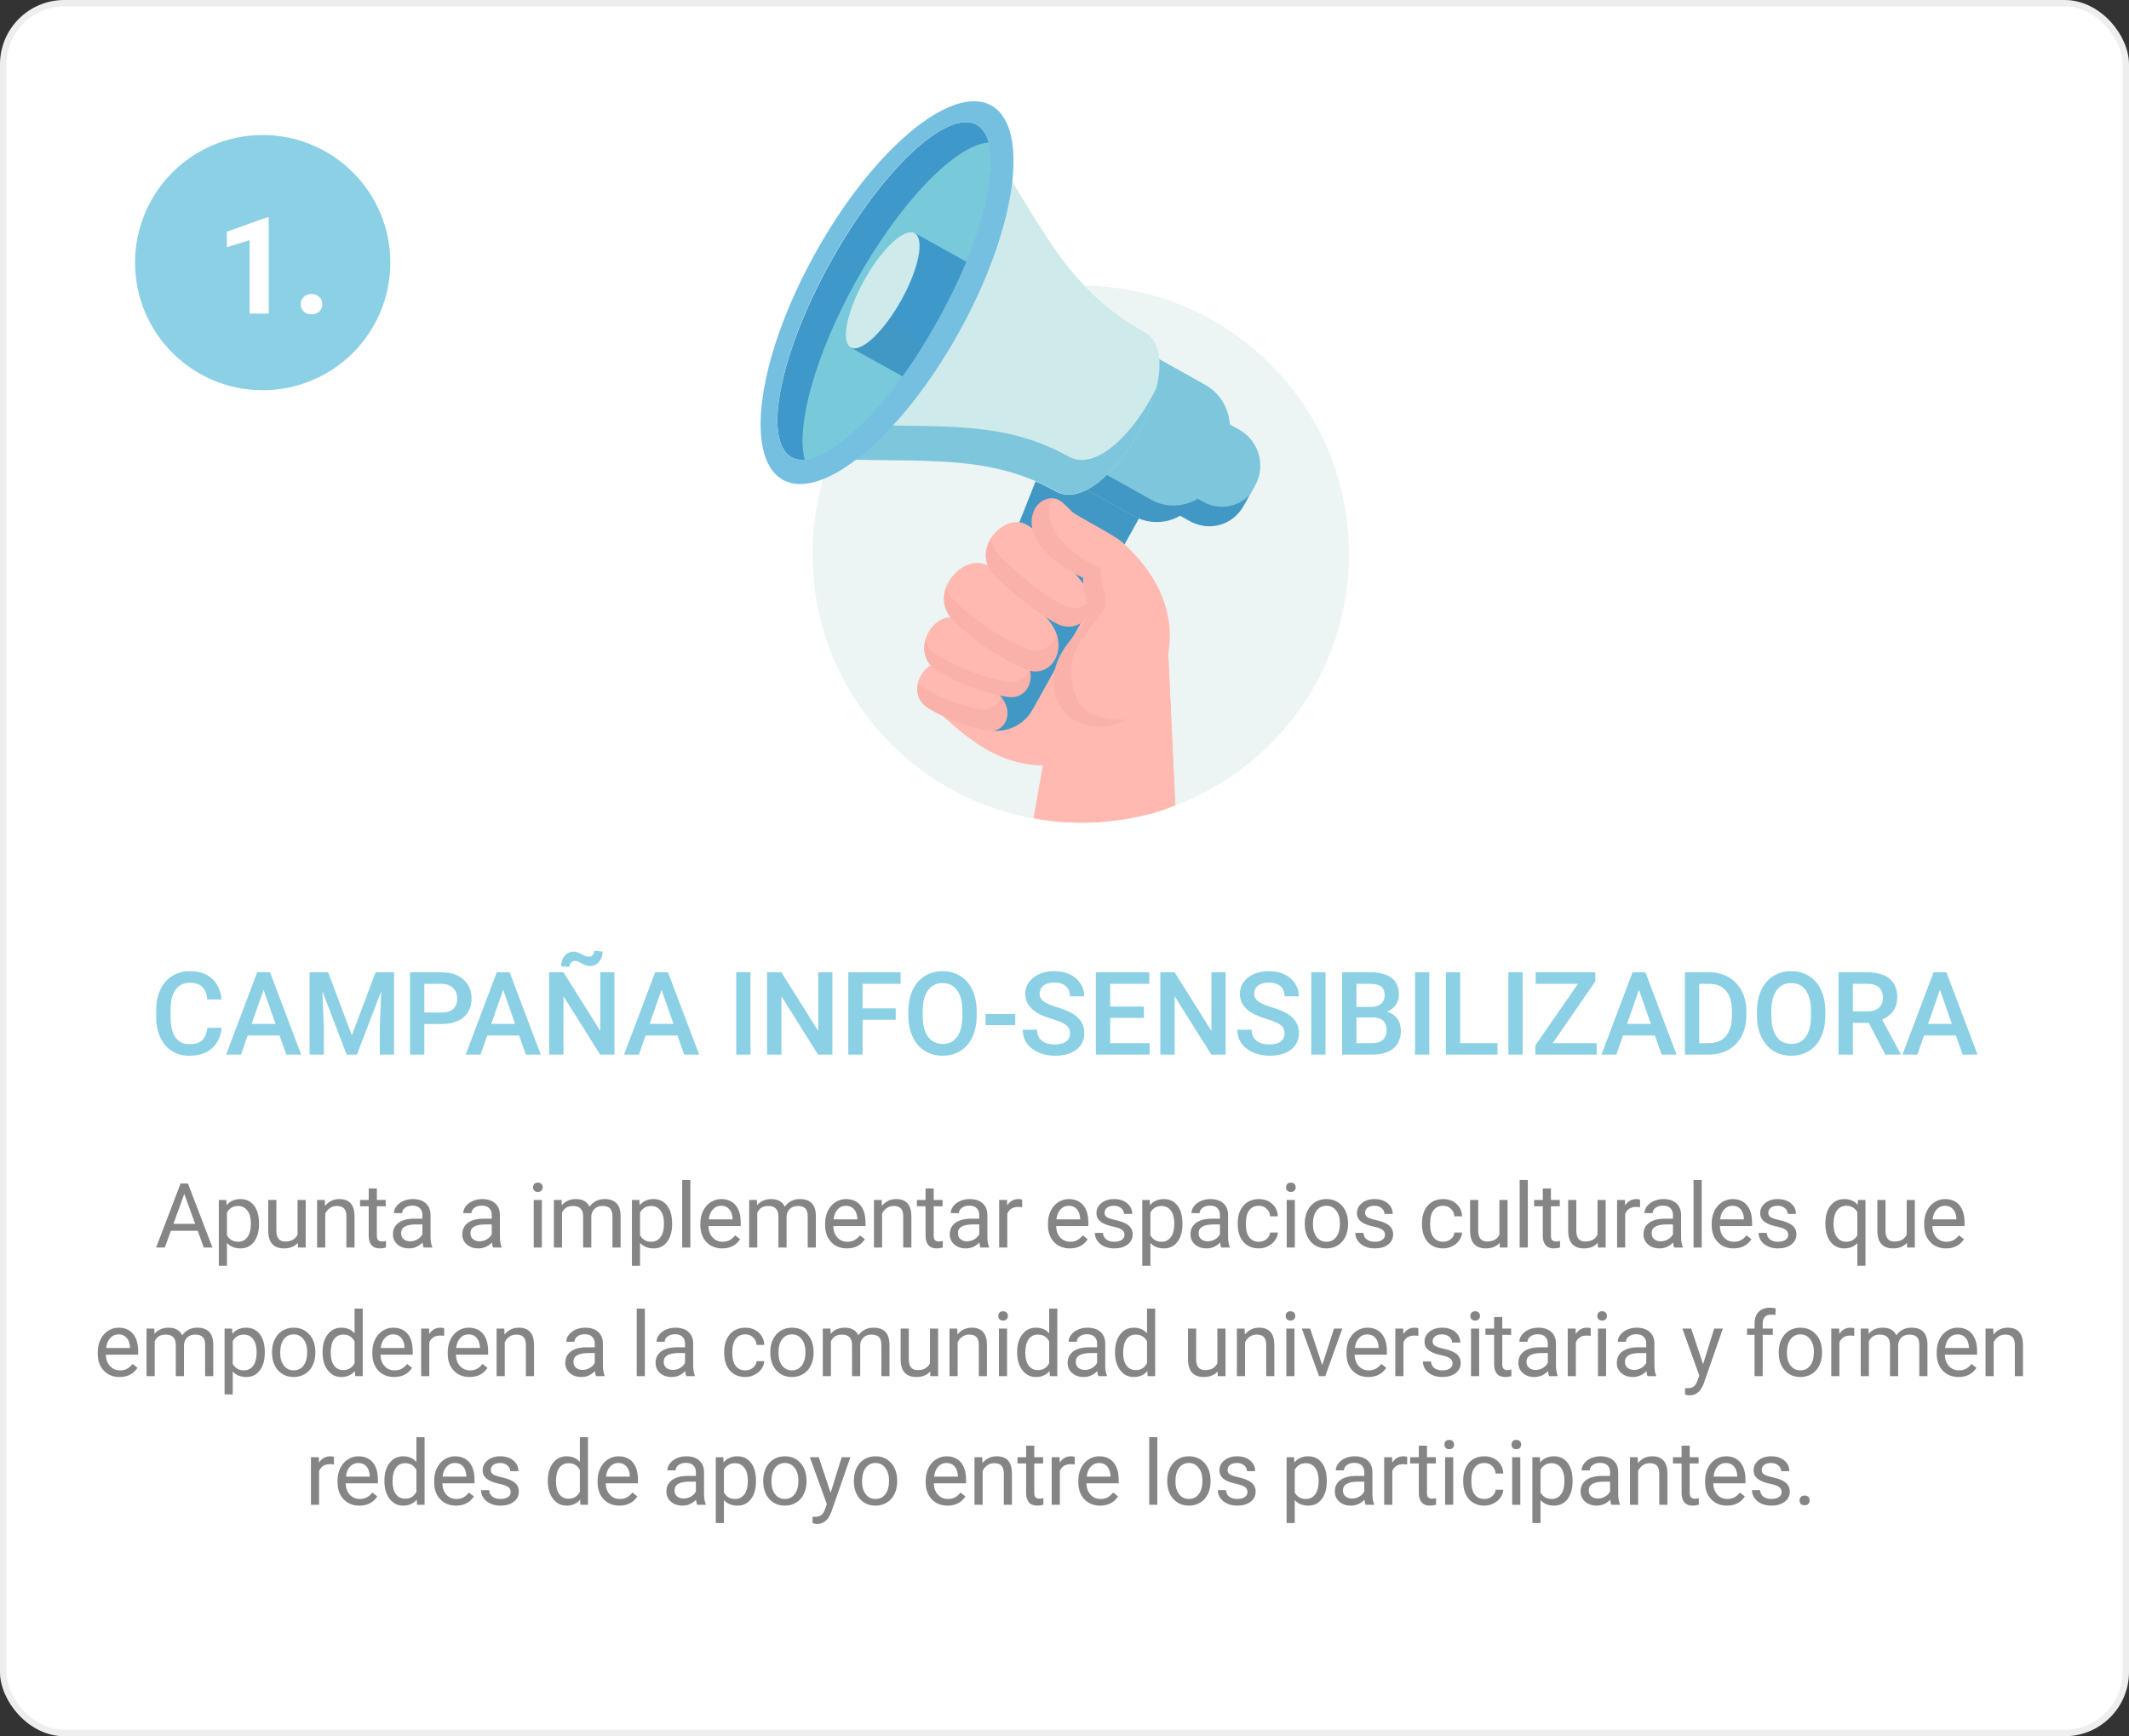 <svg width="331" height="270" viewBox="0 0 331 270" fill="none" xmlns="http://www.w3.org/2000/svg">
<rect x="0" y="0" width="331" height="270" fill="#333333" stroke="none"/>
<rect x="0.5" y="0.5" width="330" height="269" rx="9.5" fill="white" stroke="#EDEEED"/>
<path d="M197.513 115.689C213.798 99.384 213.798 72.947 197.513 56.642C181.227 40.336 154.823 40.336 138.538 56.642C122.253 72.947 122.253 99.384 138.538 115.689C154.823 131.995 181.227 131.995 197.513 115.689Z" fill="#ECF5F4"/>
<path d="M182.738 125.212C175.659 128.262 166.65 128.434 160.686 127.231L162.145 118.983L181.623 101.629L182.738 125.212Z" fill="#FFB9B0"/>
<path d="M178.577 126.63C179.993 126.243 181.408 125.771 182.695 125.212L181.623 101.629L177.547 105.28C178.362 112.368 178.577 119.499 178.577 126.63Z" fill="#FFB9B0"/>
<path d="M172.227 127.746C168.023 128.133 163.904 127.875 160.729 127.231L162.188 118.983L174.115 112.368C173.729 116.32 173.128 123.837 172.227 127.746Z" fill="#FFB9B0"/>
<path d="M168.923 84.661C162.745 82.428 157.812 83.888 153.049 92.05C148.287 100.169 141.723 107.256 144.855 109.791C147.987 112.325 154.122 119.671 163.432 118.983C177.332 117.91 186.986 91.191 168.923 84.661Z" fill="#FFB9B0"/>
<path d="M151.891 112.841C154.937 114.559 158.798 113.442 160.514 110.392L180.422 74.61L164.59 65.804L149.059 104.98C147.901 107.901 149.102 111.294 151.891 112.841Z" fill="#4198C5"/>
<path d="M179.735 78.132L184.798 80.967C187.887 82.685 191.748 81.569 193.464 78.519L195.137 75.512C196.853 72.419 195.738 68.553 192.692 66.835L187.629 63.999C184.54 62.281 180.679 63.398 178.963 66.448L177.29 69.455C175.531 72.548 176.646 76.414 179.735 78.132Z" fill="#7EC6DC"/>
<path d="M177.075 69.799L179.134 66.061C179.392 65.589 179.735 65.159 180.078 64.773L179.006 66.706C177.418 69.584 178.448 73.235 181.322 74.825L187.071 78.046C189.474 79.378 192.391 78.905 194.236 77.015L193.25 78.776C191.662 81.654 188.015 82.686 185.141 81.096L179.392 77.874C176.517 76.328 175.445 72.677 177.075 69.799Z" fill="#4198C5"/>
<path d="M166.092 74.567L176.002 80.108C179.692 82.17 184.326 80.838 186.342 77.144L190.246 70.142C192.306 66.448 190.976 61.809 187.286 59.79L177.375 54.248C173.686 52.186 169.052 53.518 167.036 57.212L163.132 64.214C161.115 67.865 162.445 72.505 166.092 74.567Z" fill="#7EC6DC"/>
<path d="M162.96 64.558L167.25 56.869C167.937 55.666 168.881 54.721 169.996 54.077C169.953 54.12 169.91 54.205 169.867 54.248L165.577 61.938C163.646 65.417 164.891 69.841 168.366 71.775L178.963 77.703C181.237 78.991 183.94 78.862 186.042 77.659C184.068 81.01 179.735 82.17 176.346 80.28L165.749 74.352C162.274 72.419 161.029 68.037 162.96 64.558Z" fill="#4198C5"/>
<path d="M123.06 71.13C141.98 72.376 152.492 69.927 164.118 76.414C172.055 80.838 185.827 56.053 177.89 51.628C165.234 44.54 161.887 34.66 151.848 19.411L123.06 71.13Z" fill="#CEEAEB"/>
<path d="M126.063 65.804C144.383 66.878 154.723 64.644 166.135 71.001C170.468 73.407 176.474 67.178 179.821 60.262C177.761 68.725 169.567 79.421 164.161 76.371C152.534 69.885 142.023 72.333 123.103 71.087L126.063 65.804Z" fill="#7EC6DC"/>
<path d="M145.752 49.882C153.7 35.604 156.434 21.96 151.86 19.408C147.286 16.856 137.135 26.361 129.188 40.64C121.241 54.918 118.506 68.561 123.08 71.114C127.654 73.666 137.805 64.16 145.752 49.882Z" fill="#3F98CA"/>
<path d="M125.119 71.517C123.704 66.276 126.707 55.236 133.057 43.767C139.964 31.353 148.545 22.547 153.693 22.16C155.152 27.401 152.148 38.44 145.756 49.91C138.848 62.324 130.268 71.13 125.119 71.517Z" fill="#78C9DA"/>
<path d="M121.73 74.61C127.865 78.046 140.136 67.78 149.059 51.714C157.983 35.648 160.257 19.84 154.122 16.404C147.987 12.967 135.716 23.234 126.793 39.3C117.826 55.365 115.552 71.173 121.73 74.61ZM129.152 40.631C137.089 26.37 147.257 16.877 151.848 19.411C156.439 21.988 153.693 35.605 145.756 49.867C137.819 64.128 127.651 73.622 123.06 71.087C118.512 68.553 121.215 54.893 129.152 40.631Z" fill="#75C0E0"/>
<g opacity="0.5">
<path opacity="0.5" d="M128.423 38.698C136.403 24.437 146.528 14.943 151.119 17.478C152.148 18.036 152.792 19.153 153.092 20.7C152.749 20.141 152.32 19.712 151.805 19.411C147.215 16.834 137.047 26.37 129.109 40.631C122.974 51.757 119.971 62.496 121.087 67.909C118.47 63.57 121.387 51.37 128.423 38.698Z" fill="#75C0E0"/>
<path opacity="0.5" d="M121.001 72.677C127.136 76.113 139.406 65.846 148.33 49.781C155.152 37.538 158.112 25.425 156.353 18.852C159.399 24.737 156.61 38.14 149.059 51.714C140.093 67.822 127.865 78.046 121.73 74.609C120.271 73.793 119.285 72.29 118.77 70.228C119.285 71.345 120.057 72.161 121.001 72.677Z" fill="#75C0E0"/>
</g>
<path d="M145.756 49.91C143.997 53.046 142.195 55.924 140.307 58.501L132.284 54.034L142.195 36.25L150.218 40.717C148.974 43.681 147.515 46.774 145.756 49.91Z" fill="#3F98CA"/>
<path d="M148.03 45.528C148.03 45.528 149.574 42.307 150.218 40.717L142.152 36.25L139.492 41.061L148.03 45.528Z" fill="#3F98CA"/>
<path d="M142.152 36.25L142.795 36.593L135.802 49.18L143.611 53.518C142.538 55.279 141.423 56.955 140.307 58.501L132.284 54.034L142.152 36.25Z" fill="#4198C5"/>
<path d="M134.387 43.552C131.641 48.449 130.697 53.131 132.284 54.033C133.872 54.893 137.347 51.628 140.093 46.731C142.838 41.834 143.782 37.152 142.195 36.25C140.607 35.391 137.089 38.655 134.387 43.552Z" fill="#CEEAEB"/>
<path d="M146.571 103.176C143.611 102.402 140.565 107.901 144.383 110.177C148.63 112.712 152.492 113.442 153.65 113.614C156.61 114.044 157.94 110.049 154.937 107.729C151.934 105.409 149.102 103.82 146.571 103.176Z" fill="#FFB9B0"/>
<path opacity="0.3" d="M153.65 113.614C152.492 113.442 148.63 112.712 144.383 110.177C142.796 109.232 142.409 107.729 142.71 106.354C142.924 106.526 143.139 106.741 143.396 106.87C147.644 109.404 151.505 110.134 152.663 110.306C154.208 110.521 155.28 109.576 155.581 108.287C157.683 110.65 156.353 114 153.65 113.614Z" fill="#EF9F9A"/>
<path d="M148.373 96.088C144.898 95.186 141.294 101.672 145.756 104.335C150.776 107.342 155.323 108.201 156.696 108.373C160.214 108.889 161.759 104.163 158.241 101.414C154.766 98.708 151.376 96.861 148.373 96.088Z" fill="#FFB9B0"/>
<path opacity="0.3" d="M156.739 108.416C155.366 108.201 150.818 107.342 145.799 104.335C143.825 103.175 143.439 101.242 143.868 99.567C144.126 100.469 144.726 101.285 145.799 101.93C150.818 104.937 155.366 105.796 156.739 106.011C158.412 106.268 159.614 105.323 160.085 103.992C160.815 106.354 159.313 108.803 156.739 108.416Z" fill="#EF9F9A"/>
<path d="M153.478 87.883C149.789 85.95 143.954 92.265 148.287 96.56C153.135 101.328 158.112 103.519 159.571 104.121C163.432 105.667 166.435 100.727 163.175 96.646C159.957 92.565 156.61 89.558 153.478 87.883Z" fill="#FFB9B0"/>
<path opacity="0.3" d="M159.571 104.121C158.112 103.519 153.135 101.329 148.287 96.56C146.657 94.971 146.442 93.081 147.043 91.449C147.3 92.093 147.686 92.694 148.287 93.296C153.135 98.064 158.112 100.255 159.571 100.856C161.716 101.715 163.604 100.555 164.29 98.665C165.448 102.102 162.788 105.409 159.571 104.121Z" fill="#EF9F9A"/>
<path d="M159.485 81.526C156.053 79.721 150.647 85.606 154.68 89.558C159.184 93.983 163.003 96.303 164.333 96.99C168.065 98.88 171.455 94.584 168.452 90.804C165.448 87.067 162.445 83.072 159.485 81.526Z" fill="#FFB9B0"/>
<path opacity="0.3" d="M164.333 96.99C163.003 96.303 159.185 93.983 154.68 89.558C152.749 87.668 153.006 85.306 154.165 83.545C154.208 84.618 154.594 85.649 155.581 86.637C160.085 91.062 163.904 93.382 165.234 94.069C166.95 94.928 168.58 94.498 169.567 93.424C169.867 96.26 167.207 98.45 164.333 96.99Z" fill="#EF9F9A"/>
<path d="M163.518 77.488C160 77.488 157.168 84.49 168.409 89.859C168.194 92.823 170.296 94.799 168.194 97.334C164.976 101.2 163.303 103.39 163.99 107.6C164.676 111.896 169.91 114.645 175.059 111.939C180.293 109.19 187.672 96.045 174.372 84.232C173.128 83.158 167.25 80.151 166.693 79.593C164.976 77.831 164.462 77.488 163.518 77.488Z" fill="#FFB9B0"/>
<path opacity="0.3" d="M175.059 111.939C169.953 114.602 164.676 111.896 163.99 107.6C163.303 103.433 164.976 101.243 168.194 97.334C170.296 94.799 168.194 92.823 168.409 89.859C157.168 84.49 159.957 77.488 163.518 77.488C163.603 77.488 163.689 77.488 163.732 77.488C162.231 79.807 163.046 84.533 171.112 88.399C170.897 91.363 172.999 93.339 170.897 95.873C167.679 99.739 166.006 101.93 166.693 106.14C167.336 110.049 168.966 111.853 175.059 111.939Z" fill="#EF9F9A"/>
<path d="M30.735 191.402H26.565L25.628 194H24.275L28.075 184.047H29.224L33.031 194H31.685L30.735 191.402ZM26.961 190.322H30.345L28.65 185.667L26.961 190.322ZM40.269 190.384C40.269 191.509 40.011 192.416 39.496 193.104C38.981 193.793 38.284 194.137 37.405 194.137C36.507 194.137 35.8 193.852 35.285 193.282V196.844H34.021V186.604H35.176L35.238 187.424C35.752 186.786 36.468 186.467 37.384 186.467C38.273 186.467 38.975 186.802 39.489 187.472C40.009 188.142 40.269 189.074 40.269 190.268V190.384ZM39.004 190.24C39.004 189.406 38.826 188.748 38.471 188.265C38.115 187.782 37.628 187.54 37.008 187.54C36.242 187.54 35.668 187.88 35.285 188.559V192.093C35.664 192.767 36.242 193.104 37.022 193.104C37.628 193.104 38.109 192.865 38.464 192.387C38.824 191.904 39.004 191.188 39.004 190.24ZM46.296 193.269C45.804 193.847 45.082 194.137 44.129 194.137C43.341 194.137 42.739 193.909 42.325 193.453C41.914 192.993 41.707 192.314 41.703 191.416V186.604H42.967V191.382C42.967 192.503 43.423 193.063 44.334 193.063C45.3 193.063 45.943 192.703 46.262 191.983V186.604H47.527V194H46.324L46.296 193.269ZM50.499 186.604L50.54 187.533C51.105 186.822 51.843 186.467 52.754 186.467C54.318 186.467 55.106 187.349 55.12 189.112V194H53.855V189.105C53.85 188.572 53.727 188.178 53.486 187.923C53.249 187.668 52.877 187.54 52.372 187.54C51.962 187.54 51.601 187.649 51.291 187.868C50.982 188.087 50.74 188.374 50.567 188.729V194H49.302V186.604H50.499ZM58.59 184.812V186.604H59.971V187.581H58.59V192.168C58.59 192.464 58.652 192.688 58.775 192.838C58.898 192.984 59.108 193.057 59.404 193.057C59.55 193.057 59.75 193.029 60.005 192.975V194C59.673 194.091 59.349 194.137 59.035 194.137C58.47 194.137 58.044 193.966 57.757 193.624C57.469 193.282 57.326 192.797 57.326 192.168V187.581H55.979V186.604H57.326V184.812H58.59ZM65.869 194C65.796 193.854 65.737 193.594 65.691 193.221C65.103 193.831 64.401 194.137 63.586 194.137C62.857 194.137 62.257 193.932 61.788 193.521C61.323 193.107 61.091 192.583 61.091 191.949C61.091 191.179 61.382 190.582 61.966 190.158C62.553 189.73 63.378 189.516 64.44 189.516H65.671V188.935C65.671 188.493 65.539 188.142 65.274 187.882C65.01 187.618 64.62 187.485 64.105 187.485C63.654 187.485 63.276 187.599 62.971 187.827C62.665 188.055 62.513 188.331 62.513 188.654H61.241C61.241 188.285 61.371 187.93 61.631 187.588C61.895 187.242 62.251 186.968 62.697 186.768C63.148 186.567 63.643 186.467 64.18 186.467C65.033 186.467 65.7 186.681 66.183 187.109C66.666 187.533 66.917 188.119 66.935 188.866V192.271C66.935 192.95 67.022 193.49 67.195 193.891V194H65.869ZM63.77 193.036C64.167 193.036 64.543 192.934 64.898 192.729C65.254 192.523 65.511 192.257 65.671 191.929V190.411H64.68C63.13 190.411 62.355 190.865 62.355 191.771C62.355 192.168 62.487 192.478 62.752 192.701C63.016 192.924 63.356 193.036 63.77 193.036ZM76.652 194C76.579 193.854 76.52 193.594 76.475 193.221C75.887 193.831 75.185 194.137 74.369 194.137C73.64 194.137 73.041 193.932 72.571 193.521C72.106 193.107 71.874 192.583 71.874 191.949C71.874 191.179 72.166 190.582 72.749 190.158C73.337 189.73 74.162 189.516 75.224 189.516H76.454V188.935C76.454 188.493 76.322 188.142 76.058 187.882C75.793 187.618 75.404 187.485 74.889 187.485C74.438 187.485 74.059 187.599 73.754 187.827C73.449 188.055 73.296 188.331 73.296 188.654H72.025C72.025 188.285 72.154 187.93 72.414 187.588C72.678 187.242 73.034 186.968 73.481 186.768C73.932 186.567 74.426 186.467 74.964 186.467C75.816 186.467 76.484 186.681 76.967 187.109C77.45 187.533 77.701 188.119 77.719 188.866V192.271C77.719 192.95 77.805 193.49 77.979 193.891V194H76.652ZM74.554 193.036C74.95 193.036 75.326 192.934 75.682 192.729C76.037 192.523 76.295 192.257 76.454 191.929V190.411H75.463C73.913 190.411 73.139 190.865 73.139 191.771C73.139 192.168 73.271 192.478 73.535 192.701C73.8 192.924 74.139 193.036 74.554 193.036ZM84.243 194H82.979V186.604H84.243V194ZM82.876 184.642C82.876 184.437 82.938 184.263 83.061 184.122C83.189 183.981 83.375 183.91 83.621 183.91C83.868 183.91 84.054 183.981 84.182 184.122C84.31 184.263 84.373 184.437 84.373 184.642C84.373 184.847 84.31 185.018 84.182 185.154C84.054 185.291 83.868 185.359 83.621 185.359C83.375 185.359 83.189 185.291 83.061 185.154C82.938 185.018 82.876 184.847 82.876 184.642ZM87.311 186.604L87.345 187.424C87.888 186.786 88.619 186.467 89.54 186.467C90.574 186.467 91.278 186.863 91.652 187.656C91.898 187.301 92.217 187.014 92.609 186.795C93.005 186.576 93.472 186.467 94.01 186.467C95.633 186.467 96.457 187.326 96.485 189.044V194H95.22V189.119C95.22 188.59 95.099 188.196 94.858 187.937C94.616 187.672 94.211 187.54 93.641 187.54C93.172 187.54 92.782 187.681 92.472 187.964C92.162 188.242 91.982 188.618 91.932 189.092V194H90.661V189.153C90.661 188.078 90.134 187.54 89.082 187.54C88.252 187.54 87.685 187.893 87.379 188.6V194H86.115V186.604H87.311ZM104.495 190.384C104.495 191.509 104.237 192.416 103.722 193.104C103.207 193.793 102.51 194.137 101.63 194.137C100.733 194.137 100.026 193.852 99.511 193.282V196.844H98.247V186.604H99.402L99.463 187.424C99.978 186.786 100.694 186.467 101.61 186.467C102.499 186.467 103.2 186.802 103.715 187.472C104.235 188.142 104.495 189.074 104.495 190.268V190.384ZM103.23 190.24C103.23 189.406 103.052 188.748 102.697 188.265C102.341 187.782 101.854 187.54 101.234 187.54C100.468 187.54 99.894 187.88 99.511 188.559V192.093C99.89 192.767 100.468 193.104 101.248 193.104C101.854 193.104 102.335 192.865 102.69 192.387C103.05 191.904 103.23 191.188 103.23 190.24ZM107.33 194H106.065V183.5H107.33V194ZM112.277 194.137C111.275 194.137 110.459 193.809 109.83 193.152C109.201 192.492 108.887 191.61 108.887 190.507V190.274C108.887 189.541 109.026 188.887 109.304 188.312C109.586 187.734 109.978 187.283 110.479 186.959C110.985 186.631 111.532 186.467 112.12 186.467C113.082 186.467 113.829 186.784 114.362 187.417C114.895 188.05 115.162 188.957 115.162 190.138V190.664H110.151C110.169 191.393 110.381 191.983 110.787 192.435C111.197 192.881 111.717 193.104 112.346 193.104C112.792 193.104 113.17 193.013 113.48 192.831C113.79 192.649 114.061 192.407 114.294 192.106L115.066 192.708C114.447 193.66 113.517 194.137 112.277 194.137ZM112.12 187.506C111.61 187.506 111.181 187.693 110.835 188.066C110.488 188.436 110.274 188.955 110.192 189.625H113.897V189.529C113.861 188.887 113.688 188.39 113.378 188.039C113.068 187.684 112.649 187.506 112.12 187.506ZM117.669 186.604L117.703 187.424C118.245 186.786 118.977 186.467 119.897 186.467C120.932 186.467 121.636 186.863 122.01 187.656C122.256 187.301 122.575 187.014 122.967 186.795C123.363 186.576 123.83 186.467 124.368 186.467C125.991 186.467 126.815 187.326 126.843 189.044V194H125.578V189.119C125.578 188.59 125.457 188.196 125.216 187.937C124.974 187.672 124.569 187.54 123.999 187.54C123.53 187.54 123.14 187.681 122.83 187.964C122.52 188.242 122.34 188.618 122.29 189.092V194H121.019V189.153C121.019 188.078 120.492 187.54 119.439 187.54C118.61 187.54 118.043 187.893 117.737 188.6V194H116.473V186.604H117.669ZM131.674 194.137C130.671 194.137 129.856 193.809 129.227 193.152C128.598 192.492 128.283 191.61 128.283 190.507V190.274C128.283 189.541 128.422 188.887 128.7 188.312C128.983 187.734 129.375 187.283 129.876 186.959C130.382 186.631 130.929 186.467 131.517 186.467C132.478 186.467 133.226 186.784 133.759 187.417C134.292 188.05 134.559 188.957 134.559 190.138V190.664H129.548C129.566 191.393 129.778 191.983 130.184 192.435C130.594 192.881 131.113 193.104 131.742 193.104C132.189 193.104 132.567 193.013 132.877 192.831C133.187 192.649 133.458 192.407 133.691 192.106L134.463 192.708C133.843 193.66 132.914 194.137 131.674 194.137ZM131.517 187.506C131.006 187.506 130.578 187.693 130.232 188.066C129.885 188.436 129.671 188.955 129.589 189.625H133.294V189.529C133.258 188.887 133.084 188.39 132.775 188.039C132.465 187.684 132.045 187.506 131.517 187.506ZM137.073 186.604L137.114 187.533C137.679 186.822 138.417 186.467 139.328 186.467C140.892 186.467 141.68 187.349 141.694 189.112V194H140.429V189.105C140.424 188.572 140.301 188.178 140.06 187.923C139.823 187.668 139.451 187.54 138.946 187.54C138.535 187.54 138.175 187.649 137.866 187.868C137.556 188.087 137.314 188.374 137.141 188.729V194H135.876V186.604H137.073ZM145.164 184.812V186.604H146.545V187.581H145.164V192.168C145.164 192.464 145.226 192.688 145.349 192.838C145.472 192.984 145.682 193.057 145.978 193.057C146.124 193.057 146.324 193.029 146.58 192.975V194C146.247 194.091 145.923 194.137 145.609 194.137C145.044 194.137 144.618 193.966 144.33 193.624C144.043 193.282 143.9 192.797 143.9 192.168V187.581H142.553V186.604H143.9V184.812H145.164ZM152.443 194C152.37 193.854 152.311 193.594 152.265 193.221C151.677 193.831 150.975 194.137 150.16 194.137C149.431 194.137 148.831 193.932 148.362 193.521C147.897 193.107 147.665 192.583 147.665 191.949C147.665 191.179 147.956 190.582 148.54 190.158C149.127 189.73 149.952 189.516 151.014 189.516H152.245V188.935C152.245 188.493 152.113 188.142 151.848 187.882C151.584 187.618 151.194 187.485 150.679 187.485C150.228 187.485 149.85 187.599 149.544 187.827C149.239 188.055 149.086 188.331 149.086 188.654H147.815C147.815 188.285 147.945 187.93 148.205 187.588C148.469 187.242 148.824 186.968 149.271 186.768C149.722 186.567 150.217 186.467 150.754 186.467C151.607 186.467 152.274 186.681 152.757 187.109C153.24 187.533 153.491 188.119 153.509 188.866V192.271C153.509 192.95 153.596 193.49 153.769 193.891V194H152.443ZM150.344 193.036C150.741 193.036 151.117 192.934 151.472 192.729C151.828 192.523 152.085 192.257 152.245 191.929V190.411H151.253C149.704 190.411 148.929 190.865 148.929 191.771C148.929 192.168 149.061 192.478 149.326 192.701C149.59 192.924 149.93 193.036 150.344 193.036ZM158.915 187.738C158.723 187.706 158.516 187.69 158.293 187.69C157.463 187.69 156.9 188.044 156.604 188.75V194H155.34V186.604H156.57L156.591 187.458C157.005 186.797 157.593 186.467 158.354 186.467C158.6 186.467 158.787 186.499 158.915 186.562V187.738ZM166.321 194.137C165.319 194.137 164.503 193.809 163.874 193.152C163.245 192.492 162.931 191.61 162.931 190.507V190.274C162.931 189.541 163.07 188.887 163.348 188.312C163.63 187.734 164.022 187.283 164.523 186.959C165.029 186.631 165.576 186.467 166.164 186.467C167.126 186.467 167.873 186.784 168.406 187.417C168.939 188.05 169.206 188.957 169.206 190.138V190.664H164.195C164.213 191.393 164.425 191.983 164.831 192.435C165.241 192.881 165.761 193.104 166.39 193.104C166.836 193.104 167.214 193.013 167.524 192.831C167.834 192.649 168.105 192.407 168.338 192.106L169.11 192.708C168.491 193.66 167.561 194.137 166.321 194.137ZM166.164 187.506C165.654 187.506 165.225 187.693 164.879 188.066C164.533 188.436 164.318 188.955 164.236 189.625H167.941V189.529C167.905 188.887 167.732 188.39 167.422 188.039C167.112 187.684 166.693 187.506 166.164 187.506ZM174.83 192.038C174.83 191.696 174.7 191.432 174.441 191.245C174.185 191.054 173.736 190.89 173.094 190.753C172.456 190.616 171.948 190.452 171.569 190.261C171.196 190.069 170.918 189.841 170.735 189.577C170.558 189.313 170.469 188.998 170.469 188.634C170.469 188.028 170.724 187.515 171.234 187.096C171.749 186.676 172.406 186.467 173.203 186.467C174.042 186.467 174.721 186.683 175.24 187.116C175.764 187.549 176.026 188.103 176.026 188.777H174.755C174.755 188.431 174.607 188.132 174.311 187.882C174.019 187.631 173.65 187.506 173.203 187.506C172.743 187.506 172.383 187.606 172.123 187.807C171.863 188.007 171.733 188.269 171.733 188.593C171.733 188.898 171.854 189.128 172.096 189.283C172.337 189.438 172.773 189.586 173.401 189.728C174.035 189.869 174.548 190.037 174.94 190.233C175.331 190.429 175.621 190.666 175.808 190.944C175.999 191.218 176.095 191.553 176.095 191.949C176.095 192.61 175.83 193.141 175.302 193.542C174.773 193.938 174.087 194.137 173.244 194.137C172.652 194.137 172.128 194.032 171.672 193.822C171.216 193.613 170.858 193.321 170.599 192.947C170.344 192.569 170.216 192.161 170.216 191.724H171.481C171.503 192.147 171.672 192.485 171.986 192.735C172.305 192.981 172.725 193.104 173.244 193.104C173.723 193.104 174.106 193.009 174.393 192.817C174.684 192.621 174.83 192.362 174.83 192.038ZM183.838 190.384C183.838 191.509 183.581 192.416 183.066 193.104C182.551 193.793 181.853 194.137 180.974 194.137C180.076 194.137 179.37 193.852 178.855 193.282V196.844H177.59V186.604H178.745L178.807 187.424C179.322 186.786 180.037 186.467 180.953 186.467C181.842 186.467 182.544 186.802 183.059 187.472C183.578 188.142 183.838 189.074 183.838 190.268V190.384ZM182.573 190.24C182.573 189.406 182.396 188.748 182.04 188.265C181.685 187.782 181.197 187.54 180.577 187.54C179.812 187.54 179.238 187.88 178.855 188.559V192.093C179.233 192.767 179.812 193.104 180.591 193.104C181.197 193.104 181.678 192.865 182.033 192.387C182.393 191.904 182.573 191.188 182.573 190.24ZM189.866 194C189.793 193.854 189.733 193.594 189.688 193.221C189.1 193.831 188.398 194.137 187.582 194.137C186.853 194.137 186.254 193.932 185.785 193.521C185.32 193.107 185.087 192.583 185.087 191.949C185.087 191.179 185.379 190.582 185.962 190.158C186.55 189.73 187.375 189.516 188.437 189.516H189.667V188.935C189.667 188.493 189.535 188.142 189.271 187.882C189.007 187.618 188.617 187.485 188.102 187.485C187.651 187.485 187.272 187.599 186.967 187.827C186.662 188.055 186.509 188.331 186.509 188.654H185.238C185.238 188.285 185.368 187.93 185.627 187.588C185.892 187.242 186.247 186.968 186.694 186.768C187.145 186.567 187.639 186.467 188.177 186.467C189.029 186.467 189.697 186.681 190.18 187.109C190.663 187.533 190.914 188.119 190.932 188.866V192.271C190.932 192.95 191.019 193.49 191.192 193.891V194H189.866ZM187.767 193.036C188.163 193.036 188.539 192.934 188.895 192.729C189.25 192.523 189.508 192.257 189.667 191.929V190.411H188.676C187.127 190.411 186.352 190.865 186.352 191.771C186.352 192.168 186.484 192.478 186.748 192.701C187.013 192.924 187.352 193.036 187.767 193.036ZM195.729 193.104C196.18 193.104 196.574 192.968 196.912 192.694C197.249 192.421 197.436 192.079 197.472 191.669H198.668C198.646 192.093 198.5 192.496 198.231 192.879C197.962 193.262 197.602 193.567 197.151 193.795C196.704 194.023 196.23 194.137 195.729 194.137C194.722 194.137 193.92 193.802 193.323 193.132C192.73 192.457 192.434 191.537 192.434 190.37V190.158C192.434 189.438 192.566 188.798 192.831 188.237C193.095 187.677 193.473 187.242 193.965 186.932C194.462 186.622 195.048 186.467 195.722 186.467C196.552 186.467 197.24 186.715 197.787 187.212C198.338 187.709 198.632 188.354 198.668 189.146H197.472C197.436 188.668 197.253 188.276 196.925 187.971C196.602 187.661 196.201 187.506 195.722 187.506C195.08 187.506 194.581 187.738 194.225 188.203C193.874 188.663 193.699 189.331 193.699 190.206V190.445C193.699 191.298 193.874 191.954 194.225 192.414C194.576 192.874 195.077 193.104 195.729 193.104ZM201.312 194H200.047V186.604H201.312V194ZM199.945 184.642C199.945 184.437 200.006 184.263 200.13 184.122C200.257 183.981 200.444 183.91 200.69 183.91C200.936 183.91 201.123 183.981 201.251 184.122C201.378 184.263 201.442 184.437 201.442 184.642C201.442 184.847 201.378 185.018 201.251 185.154C201.123 185.291 200.936 185.359 200.69 185.359C200.444 185.359 200.257 185.291 200.13 185.154C200.006 185.018 199.945 184.847 199.945 184.642ZM202.855 190.233C202.855 189.509 202.997 188.857 203.279 188.278C203.566 187.7 203.963 187.253 204.469 186.938C204.979 186.624 205.56 186.467 206.212 186.467C207.219 186.467 208.032 186.815 208.652 187.513C209.276 188.21 209.589 189.137 209.589 190.295V190.384C209.589 191.104 209.45 191.751 209.172 192.325C208.898 192.895 208.504 193.339 207.989 193.658C207.479 193.977 206.891 194.137 206.225 194.137C205.223 194.137 204.409 193.788 203.785 193.091C203.165 192.394 202.855 191.471 202.855 190.322V190.233ZM204.127 190.384C204.127 191.204 204.316 191.863 204.694 192.359C205.077 192.856 205.587 193.104 206.225 193.104C206.868 193.104 207.378 192.854 207.757 192.353C208.135 191.847 208.324 191.14 208.324 190.233C208.324 189.422 208.13 188.766 207.743 188.265C207.36 187.759 206.85 187.506 206.212 187.506C205.587 187.506 205.084 187.754 204.701 188.251C204.318 188.748 204.127 189.459 204.127 190.384ZM215.329 192.038C215.329 191.696 215.199 191.432 214.939 191.245C214.684 191.054 214.235 190.89 213.593 190.753C212.955 190.616 212.447 190.452 212.068 190.261C211.695 190.069 211.417 189.841 211.234 189.577C211.057 189.313 210.968 188.998 210.968 188.634C210.968 188.028 211.223 187.515 211.733 187.096C212.248 186.676 212.905 186.467 213.702 186.467C214.541 186.467 215.22 186.683 215.739 187.116C216.263 187.549 216.525 188.103 216.525 188.777H215.254C215.254 188.431 215.106 188.132 214.809 187.882C214.518 187.631 214.149 187.506 213.702 187.506C213.242 187.506 212.882 187.606 212.622 187.807C212.362 188.007 212.232 188.269 212.232 188.593C212.232 188.898 212.353 189.128 212.595 189.283C212.836 189.438 213.271 189.586 213.9 189.728C214.534 189.869 215.046 190.037 215.438 190.233C215.83 190.429 216.12 190.666 216.307 190.944C216.498 191.218 216.594 191.553 216.594 191.949C216.594 192.61 216.329 193.141 215.801 193.542C215.272 193.938 214.586 194.137 213.743 194.137C213.151 194.137 212.627 194.032 212.171 193.822C211.715 193.613 211.357 193.321 211.098 192.947C210.842 192.569 210.715 192.161 210.715 191.724H211.979C212.002 192.147 212.171 192.485 212.485 192.735C212.804 192.981 213.224 193.104 213.743 193.104C214.222 193.104 214.604 193.009 214.891 192.817C215.183 192.621 215.329 192.362 215.329 192.038ZM224.376 193.104C224.827 193.104 225.222 192.968 225.559 192.694C225.896 192.421 226.083 192.079 226.119 191.669H227.316C227.293 192.093 227.147 192.496 226.878 192.879C226.609 193.262 226.249 193.567 225.798 193.795C225.351 194.023 224.877 194.137 224.376 194.137C223.369 194.137 222.567 193.802 221.97 193.132C221.377 192.457 221.081 191.537 221.081 190.37V190.158C221.081 189.438 221.213 188.798 221.478 188.237C221.742 187.677 222.12 187.242 222.612 186.932C223.109 186.622 223.695 186.467 224.369 186.467C225.199 186.467 225.887 186.715 226.434 187.212C226.985 187.709 227.279 188.354 227.316 189.146H226.119C226.083 188.668 225.901 188.276 225.572 187.971C225.249 187.661 224.848 187.506 224.369 187.506C223.727 187.506 223.228 187.738 222.872 188.203C222.521 188.663 222.346 189.331 222.346 190.206V190.445C222.346 191.298 222.521 191.954 222.872 192.414C223.223 192.874 223.724 193.104 224.376 193.104ZM233.152 193.269C232.659 193.847 231.937 194.137 230.985 194.137C230.196 194.137 229.595 193.909 229.18 193.453C228.77 192.993 228.562 192.314 228.558 191.416V186.604H229.823V191.382C229.823 192.503 230.278 193.063 231.19 193.063C232.156 193.063 232.798 192.703 233.117 191.983V186.604H234.382V194H233.179L233.152 193.269ZM237.532 194H236.267V183.5H237.532V194ZM241.126 184.812V186.604H242.506V187.581H241.126V192.168C241.126 192.464 241.187 192.688 241.31 192.838C241.433 192.984 241.643 193.057 241.939 193.057C242.085 193.057 242.285 193.029 242.541 192.975V194C242.208 194.091 241.884 194.137 241.57 194.137C241.005 194.137 240.579 193.966 240.292 193.624C240.004 193.282 239.861 192.797 239.861 192.168V187.581H238.514V186.604H239.861V184.812H241.126ZM248.404 193.269C247.912 193.847 247.189 194.137 246.237 194.137C245.449 194.137 244.847 193.909 244.432 193.453C244.022 192.993 243.815 192.314 243.81 191.416V186.604H245.075V191.382C245.075 192.503 245.531 193.063 246.442 193.063C247.408 193.063 248.051 192.703 248.37 191.983V186.604H249.634V194H248.431L248.404 193.269ZM254.985 187.738C254.794 187.706 254.586 187.69 254.363 187.69C253.534 187.69 252.971 188.044 252.675 188.75V194H251.41V186.604H252.64L252.661 187.458C253.076 186.797 253.664 186.467 254.425 186.467C254.671 186.467 254.858 186.499 254.985 186.562V187.738ZM260.295 194C260.222 193.854 260.163 193.594 260.117 193.221C259.529 193.831 258.827 194.137 258.012 194.137C257.283 194.137 256.683 193.932 256.214 193.521C255.749 193.107 255.517 192.583 255.517 191.949C255.517 191.179 255.808 190.582 256.392 190.158C256.979 189.73 257.804 189.516 258.866 189.516H260.097V188.935C260.097 188.493 259.964 188.142 259.7 187.882C259.436 187.618 259.046 187.485 258.531 187.485C258.08 187.485 257.702 187.599 257.396 187.827C257.091 188.055 256.938 188.331 256.938 188.654H255.667C255.667 188.285 255.797 187.93 256.057 187.588C256.321 187.242 256.676 186.968 257.123 186.768C257.574 186.567 258.069 186.467 258.606 186.467C259.459 186.467 260.126 186.681 260.609 187.109C261.092 187.533 261.343 188.119 261.361 188.866V192.271C261.361 192.95 261.448 193.49 261.621 193.891V194H260.295ZM258.196 193.036C258.593 193.036 258.969 192.934 259.324 192.729C259.68 192.523 259.937 192.257 260.097 191.929V190.411H259.105C257.556 190.411 256.781 190.865 256.781 191.771C256.781 192.168 256.913 192.478 257.178 192.701C257.442 192.924 257.782 193.036 258.196 193.036ZM264.566 194H263.301V183.5H264.566V194ZM269.513 194.137C268.51 194.137 267.695 193.809 267.066 193.152C266.437 192.492 266.122 191.61 266.122 190.507V190.274C266.122 189.541 266.261 188.887 266.539 188.312C266.822 187.734 267.214 187.283 267.715 186.959C268.221 186.631 268.768 186.467 269.356 186.467C270.317 186.467 271.065 186.784 271.598 187.417C272.131 188.05 272.398 188.957 272.398 190.138V190.664H267.387C267.405 191.393 267.617 191.983 268.023 192.435C268.433 192.881 268.952 193.104 269.581 193.104C270.028 193.104 270.406 193.013 270.716 192.831C271.026 192.649 271.297 192.407 271.53 192.106L272.302 192.708C271.682 193.66 270.753 194.137 269.513 194.137ZM269.356 187.506C268.845 187.506 268.417 187.693 268.071 188.066C267.724 188.436 267.51 188.955 267.428 189.625H271.133V189.529C271.097 188.887 270.923 188.39 270.614 188.039C270.304 187.684 269.884 187.506 269.356 187.506ZM278.022 192.038C278.022 191.696 277.892 191.432 277.632 191.245C277.377 191.054 276.928 190.89 276.286 190.753C275.648 190.616 275.139 190.452 274.761 190.261C274.387 190.069 274.109 189.841 273.927 189.577C273.749 189.313 273.661 188.998 273.661 188.634C273.661 188.028 273.916 187.515 274.426 187.096C274.941 186.676 275.597 186.467 276.395 186.467C277.233 186.467 277.912 186.683 278.432 187.116C278.956 187.549 279.218 188.103 279.218 188.777H277.947C277.947 188.431 277.799 188.132 277.502 187.882C277.211 187.631 276.842 187.506 276.395 187.506C275.935 187.506 275.575 187.606 275.315 187.807C275.055 188.007 274.925 188.269 274.925 188.593C274.925 188.898 275.046 189.128 275.287 189.283C275.529 189.438 275.964 189.586 276.593 189.728C277.227 189.869 277.739 190.037 278.131 190.233C278.523 190.429 278.813 190.666 278.999 190.944C279.191 191.218 279.287 191.553 279.287 191.949C279.287 192.61 279.022 193.141 278.494 193.542C277.965 193.938 277.279 194.137 276.436 194.137C275.843 194.137 275.319 194.032 274.864 193.822C274.408 193.613 274.05 193.321 273.79 192.947C273.535 192.569 273.408 192.161 273.408 191.724H274.672C274.695 192.147 274.864 192.485 275.178 192.735C275.497 192.981 275.916 193.104 276.436 193.104C276.914 193.104 277.297 193.009 277.584 192.817C277.876 192.621 278.022 192.362 278.022 192.038ZM283.795 190.24C283.795 189.078 284.061 188.16 284.594 187.485C285.128 186.806 285.843 186.467 286.741 186.467C287.616 186.467 288.306 186.761 288.812 187.349L288.867 186.604H290.029V196.844H288.764V193.316C288.254 193.863 287.575 194.137 286.727 194.137C285.834 194.137 285.121 193.79 284.588 193.098C284.059 192.4 283.795 191.478 283.795 190.329V190.24ZM285.059 190.384C285.059 191.231 285.237 191.897 285.592 192.38C285.952 192.863 286.436 193.104 287.042 193.104C287.794 193.104 288.368 192.772 288.764 192.106V188.483C288.363 187.832 287.794 187.506 287.055 187.506C286.445 187.506 285.959 187.75 285.599 188.237C285.239 188.72 285.059 189.436 285.059 190.384ZM296.473 193.269C295.981 193.847 295.259 194.137 294.306 194.137C293.518 194.137 292.916 193.909 292.502 193.453C292.092 192.993 291.884 192.314 291.88 191.416V186.604H293.144V191.382C293.144 192.503 293.6 193.063 294.511 193.063C295.478 193.063 296.12 192.703 296.439 191.983V186.604H297.704V194H296.501L296.473 193.269ZM302.549 194.137C301.546 194.137 300.73 193.809 300.101 193.152C299.473 192.492 299.158 191.61 299.158 190.507V190.274C299.158 189.541 299.297 188.887 299.575 188.312C299.858 187.734 300.25 187.283 300.751 186.959C301.257 186.631 301.804 186.467 302.392 186.467C303.353 186.467 304.101 186.784 304.634 187.417C305.167 188.05 305.434 188.957 305.434 190.138V190.664H300.423C300.441 191.393 300.653 191.983 301.059 192.435C301.469 192.881 301.988 193.104 302.617 193.104C303.064 193.104 303.442 193.013 303.752 192.831C304.062 192.649 304.333 192.407 304.565 192.106L305.338 192.708C304.718 193.66 303.788 194.137 302.549 194.137ZM302.392 187.506C301.881 187.506 301.453 187.693 301.106 188.066C300.76 188.436 300.546 188.955 300.464 189.625H304.169V189.529C304.132 188.887 303.959 188.39 303.649 188.039C303.339 187.684 302.92 187.506 302.392 187.506ZM18.59 214.137C17.587 214.137 16.771 213.809 16.142 213.152C15.514 212.492 15.199 211.61 15.199 210.507V210.274C15.199 209.541 15.338 208.887 15.616 208.312C15.899 207.734 16.291 207.283 16.792 206.959C17.298 206.631 17.845 206.467 18.433 206.467C19.394 206.467 20.142 206.784 20.675 207.417C21.208 208.05 21.474 208.957 21.474 210.138V210.664H16.464C16.482 211.393 16.694 211.983 17.099 212.435C17.51 212.881 18.029 213.104 18.658 213.104C19.105 213.104 19.483 213.013 19.793 212.831C20.103 212.649 20.374 212.407 20.606 212.106L21.379 212.708C20.759 213.66 19.829 214.137 18.59 214.137ZM18.433 207.506C17.922 207.506 17.494 207.693 17.147 208.066C16.801 208.436 16.587 208.955 16.505 209.625H20.21V209.529C20.173 208.887 20 208.39 19.69 208.039C19.381 207.684 18.961 207.506 18.433 207.506ZM23.982 206.604L24.016 207.424C24.558 206.786 25.29 206.467 26.21 206.467C27.244 206.467 27.949 206.863 28.322 207.656C28.568 207.301 28.887 207.014 29.279 206.795C29.676 206.576 30.143 206.467 30.681 206.467C32.303 206.467 33.128 207.326 33.155 209.044V214H31.891V209.119C31.891 208.59 31.77 208.196 31.528 207.937C31.287 207.672 30.881 207.54 30.312 207.54C29.842 207.54 29.453 207.681 29.143 207.964C28.833 208.242 28.653 208.618 28.603 209.092V214H27.331V209.153C27.331 208.078 26.805 207.54 25.752 207.54C24.923 207.54 24.355 207.893 24.05 208.6V214H22.785V206.604H23.982ZM41.165 210.384C41.165 211.509 40.908 212.416 40.393 213.104C39.878 213.793 39.181 214.137 38.301 214.137C37.403 214.137 36.697 213.852 36.182 213.282V216.844H34.917V206.604H36.072L36.134 207.424C36.649 206.786 37.364 206.467 38.281 206.467C39.169 206.467 39.871 206.802 40.386 207.472C40.906 208.142 41.165 209.074 41.165 210.268V210.384ZM39.901 210.24C39.901 209.406 39.723 208.748 39.367 208.265C39.012 207.782 38.524 207.54 37.904 207.54C37.139 207.54 36.565 207.88 36.182 208.559V212.093C36.56 212.767 37.139 213.104 37.918 213.104C38.524 213.104 39.005 212.865 39.361 212.387C39.721 211.904 39.901 211.188 39.901 210.24ZM42.291 210.233C42.291 209.509 42.433 208.857 42.715 208.278C43.002 207.7 43.399 207.253 43.905 206.938C44.415 206.624 44.996 206.467 45.648 206.467C46.655 206.467 47.468 206.815 48.088 207.513C48.713 208.21 49.025 209.137 49.025 210.295V210.384C49.025 211.104 48.886 211.751 48.608 212.325C48.334 212.895 47.94 213.339 47.425 213.658C46.915 213.977 46.327 214.137 45.661 214.137C44.659 214.137 43.845 213.788 43.221 213.091C42.601 212.394 42.291 211.471 42.291 210.322V210.233ZM43.563 210.384C43.563 211.204 43.752 211.863 44.13 212.359C44.513 212.856 45.023 213.104 45.661 213.104C46.304 213.104 46.815 212.854 47.193 212.353C47.571 211.847 47.76 211.14 47.76 210.233C47.76 209.422 47.566 208.766 47.179 208.265C46.796 207.759 46.286 207.506 45.648 207.506C45.023 207.506 44.52 207.754 44.137 208.251C43.754 208.748 43.563 209.459 43.563 210.384ZM50.151 210.24C50.151 209.105 50.42 208.194 50.958 207.506C51.495 206.813 52.199 206.467 53.07 206.467C53.936 206.467 54.622 206.763 55.127 207.355V203.5H56.392V214H55.23L55.168 213.207C54.663 213.827 53.959 214.137 53.056 214.137C52.199 214.137 51.5 213.786 50.958 213.084C50.42 212.382 50.151 211.466 50.151 210.336V210.24ZM51.416 210.384C51.416 211.222 51.589 211.879 51.935 212.353C52.281 212.826 52.76 213.063 53.371 213.063C54.173 213.063 54.758 212.703 55.127 211.983V208.586C54.749 207.889 54.168 207.54 53.384 207.54C52.764 207.54 52.281 207.779 51.935 208.258C51.589 208.736 51.416 209.445 51.416 210.384ZM61.278 214.137C60.275 214.137 59.46 213.809 58.831 213.152C58.202 212.492 57.887 211.61 57.887 210.507V210.274C57.887 209.541 58.026 208.887 58.304 208.312C58.587 207.734 58.979 207.283 59.48 206.959C59.986 206.631 60.533 206.467 61.121 206.467C62.082 206.467 62.83 206.784 63.363 207.417C63.896 208.05 64.163 208.957 64.163 210.138V210.664H59.152C59.17 211.393 59.382 211.983 59.788 212.435C60.198 212.881 60.717 213.104 61.346 213.104C61.793 213.104 62.171 213.013 62.481 212.831C62.791 212.649 63.062 212.407 63.294 212.106L64.067 212.708C63.447 213.66 62.517 214.137 61.278 214.137ZM61.121 207.506C60.61 207.506 60.182 207.693 59.836 208.066C59.489 208.436 59.275 208.955 59.193 209.625H62.898V209.529C62.862 208.887 62.688 208.39 62.379 208.039C62.069 207.684 61.649 207.506 61.121 207.506ZM69.055 207.738C68.864 207.706 68.657 207.69 68.433 207.69C67.604 207.69 67.041 208.044 66.745 208.75V214H65.48V206.604H66.711L66.731 207.458C67.146 206.797 67.734 206.467 68.495 206.467C68.741 206.467 68.928 206.499 69.055 206.562V207.738ZM73.005 214.137C72.002 214.137 71.186 213.809 70.558 213.152C69.929 212.492 69.614 211.61 69.614 210.507V210.274C69.614 209.541 69.753 208.887 70.031 208.312C70.314 207.734 70.706 207.283 71.207 206.959C71.713 206.631 72.26 206.467 72.847 206.467C73.809 206.467 74.556 206.784 75.09 207.417C75.623 208.05 75.889 208.957 75.889 210.138V210.664H70.879C70.897 211.393 71.109 211.983 71.514 212.435C71.925 212.881 72.444 213.104 73.073 213.104C73.52 213.104 73.898 213.013 74.208 212.831C74.518 212.649 74.789 212.407 75.021 212.106L75.794 212.708C75.174 213.66 74.244 214.137 73.005 214.137ZM72.847 207.506C72.337 207.506 71.909 207.693 71.562 208.066C71.216 208.436 71.002 208.955 70.92 209.625H74.625V209.529C74.588 208.887 74.415 208.39 74.105 208.039C73.796 207.684 73.376 207.506 72.847 207.506ZM78.403 206.604L78.444 207.533C79.01 206.822 79.748 206.467 80.659 206.467C82.222 206.467 83.011 207.349 83.024 209.112V214H81.76V209.105C81.755 208.572 81.632 208.178 81.391 207.923C81.154 207.668 80.782 207.54 80.276 207.54C79.866 207.54 79.506 207.649 79.196 207.868C78.886 208.087 78.645 208.374 78.472 208.729V214H77.207V206.604H78.403ZM92.666 214C92.593 213.854 92.534 213.594 92.489 213.221C91.901 213.831 91.199 214.137 90.383 214.137C89.654 214.137 89.055 213.932 88.585 213.521C88.12 213.107 87.888 212.583 87.888 211.949C87.888 211.179 88.18 210.582 88.763 210.158C89.351 209.73 90.176 209.516 91.238 209.516H92.468V208.935C92.468 208.493 92.336 208.142 92.072 207.882C91.807 207.618 91.418 207.485 90.903 207.485C90.451 207.485 90.073 207.599 89.768 207.827C89.463 208.055 89.31 208.331 89.31 208.654H88.038C88.038 208.285 88.168 207.93 88.428 207.588C88.692 207.242 89.048 206.968 89.494 206.768C89.946 206.567 90.44 206.467 90.978 206.467C91.83 206.467 92.498 206.681 92.981 207.109C93.464 207.533 93.715 208.119 93.733 208.866V212.271C93.733 212.95 93.819 213.49 93.993 213.891V214H92.666ZM90.568 213.036C90.964 213.036 91.34 212.934 91.696 212.729C92.051 212.523 92.308 212.257 92.468 211.929V210.411H91.477C89.927 210.411 89.153 210.865 89.153 211.771C89.153 212.168 89.285 212.478 89.549 212.701C89.813 212.924 90.153 213.036 90.568 213.036ZM100.257 214H98.993V203.5H100.257V214ZM106.702 214C106.629 213.854 106.57 213.594 106.524 213.221C105.936 213.831 105.234 214.137 104.419 214.137C103.689 214.137 103.09 213.932 102.621 213.521C102.156 213.107 101.924 212.583 101.924 211.949C101.924 211.179 102.215 210.582 102.799 210.158C103.386 209.73 104.211 209.516 105.273 209.516H106.504V208.935C106.504 208.493 106.371 208.142 106.107 207.882C105.843 207.618 105.453 207.485 104.938 207.485C104.487 207.485 104.109 207.599 103.803 207.827C103.498 208.055 103.345 208.331 103.345 208.654H102.074C102.074 208.285 102.204 207.93 102.464 207.588C102.728 207.242 103.083 206.968 103.53 206.768C103.981 206.567 104.476 206.467 105.013 206.467C105.866 206.467 106.533 206.681 107.016 207.109C107.499 207.533 107.75 208.119 107.768 208.866V212.271C107.768 212.95 107.855 213.49 108.028 213.891V214H106.702ZM104.603 213.036C105 213.036 105.376 212.934 105.731 212.729C106.087 212.523 106.344 212.257 106.504 211.929V210.411H105.512C103.963 210.411 103.188 210.865 103.188 211.771C103.188 212.168 103.32 212.478 103.585 212.701C103.849 212.924 104.188 213.036 104.603 213.036ZM115.886 213.104C116.337 213.104 116.731 212.968 117.068 212.694C117.406 212.421 117.592 212.079 117.629 211.669H118.825C118.802 212.093 118.657 212.496 118.388 212.879C118.119 213.262 117.759 213.567 117.308 213.795C116.861 214.023 116.387 214.137 115.886 214.137C114.879 214.137 114.076 213.802 113.479 213.132C112.887 212.457 112.591 211.537 112.591 210.37V210.158C112.591 209.438 112.723 208.798 112.987 208.237C113.252 207.677 113.63 207.242 114.122 206.932C114.619 206.622 115.204 206.467 115.879 206.467C116.708 206.467 117.396 206.715 117.943 207.212C118.495 207.709 118.789 208.354 118.825 209.146H117.629C117.592 208.668 117.41 208.276 117.082 207.971C116.758 207.661 116.357 207.506 115.879 207.506C115.236 207.506 114.737 207.738 114.382 208.203C114.031 208.663 113.855 209.331 113.855 210.206V210.445C113.855 211.298 114.031 211.954 114.382 212.414C114.733 212.874 115.234 213.104 115.886 213.104ZM119.76 210.233C119.76 209.509 119.901 208.857 120.184 208.278C120.471 207.7 120.867 207.253 121.373 206.938C121.884 206.624 122.465 206.467 123.116 206.467C124.123 206.467 124.937 206.815 125.557 207.513C126.181 208.21 126.493 209.137 126.493 210.295V210.384C126.493 211.104 126.354 211.751 126.076 212.325C125.803 212.895 125.409 213.339 124.894 213.658C124.383 213.977 123.795 214.137 123.13 214.137C122.127 214.137 121.314 213.788 120.69 213.091C120.07 212.394 119.76 211.471 119.76 210.322V210.233ZM121.031 210.384C121.031 211.204 121.22 211.863 121.599 212.359C121.982 212.856 122.492 213.104 123.13 213.104C123.773 213.104 124.283 212.854 124.661 212.353C125.039 211.847 125.229 211.14 125.229 210.233C125.229 209.422 125.035 208.766 124.648 208.265C124.265 207.759 123.754 207.506 123.116 207.506C122.492 207.506 121.988 207.754 121.606 208.251C121.223 208.748 121.031 209.459 121.031 210.384ZM129.116 206.604L129.151 207.424C129.693 206.786 130.424 206.467 131.345 206.467C132.379 206.467 133.084 206.863 133.457 207.656C133.703 207.301 134.022 207.014 134.414 206.795C134.811 206.576 135.278 206.467 135.816 206.467C137.438 206.467 138.263 207.326 138.29 209.044V214H137.026V209.119C137.026 208.59 136.905 208.196 136.663 207.937C136.422 207.672 136.016 207.54 135.447 207.54C134.977 207.54 134.587 207.681 134.278 207.964C133.968 208.242 133.788 208.618 133.738 209.092V214H132.466V209.153C132.466 208.078 131.94 207.54 130.887 207.54C130.058 207.54 129.49 207.893 129.185 208.6V214H127.92V206.604H129.116ZM144.619 213.269C144.126 213.847 143.404 214.137 142.452 214.137C141.663 214.137 141.062 213.909 140.647 213.453C140.237 212.993 140.029 212.314 140.025 211.416V206.604H141.289V211.382C141.289 212.503 141.745 213.063 142.657 213.063C143.623 213.063 144.265 212.703 144.584 211.983V206.604H145.849V214H144.646L144.619 213.269ZM148.821 206.604L148.862 207.533C149.427 206.822 150.165 206.467 151.077 206.467C152.64 206.467 153.428 207.349 153.442 209.112V214H152.177V209.105C152.173 208.572 152.05 208.178 151.808 207.923C151.571 207.668 151.2 207.54 150.694 207.54C150.284 207.54 149.924 207.649 149.614 207.868C149.304 208.087 149.062 208.374 148.889 208.729V214H147.624V206.604H148.821ZM156.571 214H155.306V206.604H156.571V214ZM155.204 204.642C155.204 204.437 155.265 204.263 155.388 204.122C155.516 203.981 155.703 203.91 155.949 203.91C156.195 203.91 156.382 203.981 156.509 204.122C156.637 204.263 156.701 204.437 156.701 204.642C156.701 204.847 156.637 205.018 156.509 205.154C156.382 205.291 156.195 205.359 155.949 205.359C155.703 205.359 155.516 205.291 155.388 205.154C155.265 205.018 155.204 204.847 155.204 204.642ZM158.141 210.24C158.141 209.105 158.41 208.194 158.948 207.506C159.486 206.813 160.19 206.467 161.06 206.467C161.926 206.467 162.612 206.763 163.118 207.355V203.5H164.383V214H163.22L163.159 213.207C162.653 213.827 161.949 214.137 161.047 214.137C160.19 214.137 159.49 213.786 158.948 213.084C158.41 212.382 158.141 211.466 158.141 210.336V210.24ZM159.406 210.384C159.406 211.222 159.579 211.879 159.926 212.353C160.272 212.826 160.75 213.063 161.361 213.063C162.163 213.063 162.749 212.703 163.118 211.983V208.586C162.74 207.889 162.159 207.54 161.375 207.54C160.755 207.54 160.272 207.779 159.926 208.258C159.579 208.736 159.406 209.445 159.406 210.384ZM170.766 214C170.693 213.854 170.633 213.594 170.588 213.221C170 213.831 169.298 214.137 168.482 214.137C167.753 214.137 167.154 213.932 166.684 213.521C166.22 213.107 165.987 212.583 165.987 211.949C165.987 211.179 166.279 210.582 166.862 210.158C167.45 209.73 168.275 209.516 169.337 209.516H170.567V208.935C170.567 208.493 170.435 208.142 170.171 207.882C169.906 207.618 169.517 207.485 169.002 207.485C168.551 207.485 168.172 207.599 167.867 207.827C167.562 208.055 167.409 208.331 167.409 208.654H166.138C166.138 208.285 166.267 207.93 166.527 207.588C166.792 207.242 167.147 206.968 167.594 206.768C168.045 206.567 168.539 206.467 169.077 206.467C169.929 206.467 170.597 206.681 171.08 207.109C171.563 207.533 171.814 208.119 171.832 208.866V212.271C171.832 212.95 171.919 213.49 172.092 213.891V214H170.766ZM168.667 213.036C169.063 213.036 169.439 212.934 169.795 212.729C170.15 212.523 170.408 212.257 170.567 211.929V210.411H169.576C168.027 210.411 167.252 210.865 167.252 211.771C167.252 212.168 167.384 212.478 167.648 212.701C167.913 212.924 168.252 213.036 168.667 213.036ZM173.355 210.24C173.355 209.105 173.623 208.194 174.161 207.506C174.699 206.813 175.403 206.467 176.273 206.467C177.139 206.467 177.825 206.763 178.331 207.355V203.5H179.596V214H178.434L178.372 213.207C177.866 213.827 177.162 214.137 176.26 214.137C175.403 214.137 174.703 213.786 174.161 213.084C173.623 212.382 173.355 211.466 173.355 210.336V210.24ZM174.619 210.384C174.619 211.222 174.792 211.879 175.139 212.353C175.485 212.826 175.964 213.063 176.574 213.063C177.376 213.063 177.962 212.703 178.331 211.983V208.586C177.953 207.889 177.372 207.54 176.588 207.54C175.968 207.54 175.485 207.779 175.139 208.258C174.792 208.736 174.619 209.445 174.619 210.384ZM189.299 213.269C188.807 213.847 188.085 214.137 187.132 214.137C186.344 214.137 185.742 213.909 185.327 213.453C184.917 212.993 184.71 212.314 184.705 211.416V206.604H185.97V211.382C185.97 212.503 186.426 213.063 187.337 213.063C188.303 213.063 188.946 212.703 189.265 211.983V206.604H190.53V214H189.326L189.299 213.269ZM193.501 206.604L193.542 207.533C194.108 206.822 194.846 206.467 195.757 206.467C197.32 206.467 198.109 207.349 198.122 209.112V214H196.858V209.105C196.853 208.572 196.73 208.178 196.489 207.923C196.252 207.668 195.88 207.54 195.374 207.54C194.964 207.54 194.604 207.649 194.294 207.868C193.984 208.087 193.743 208.374 193.57 208.729V214H192.305V206.604H193.501ZM201.252 214H199.987V206.604H201.252V214ZM199.884 204.642C199.884 204.437 199.946 204.263 200.069 204.122C200.197 203.981 200.383 203.91 200.629 203.91C200.876 203.91 201.062 203.981 201.19 204.122C201.318 204.263 201.381 204.437 201.381 204.642C201.381 204.847 201.318 205.018 201.19 205.154C201.062 205.291 200.876 205.359 200.629 205.359C200.383 205.359 200.197 205.291 200.069 205.154C199.946 205.018 199.884 204.847 199.884 204.642ZM205.57 212.284L207.402 206.604H208.694L206.042 214H205.078L202.398 206.604H203.69L205.57 212.284ZM212.732 214.137C211.73 214.137 210.914 213.809 210.285 213.152C209.656 212.492 209.342 211.61 209.342 210.507V210.274C209.342 209.541 209.481 208.887 209.759 208.312C210.041 207.734 210.433 207.283 210.934 206.959C211.44 206.631 211.987 206.467 212.575 206.467C213.537 206.467 214.284 206.784 214.817 207.417C215.35 208.05 215.617 208.957 215.617 210.138V210.664H210.606C210.625 211.393 210.836 211.983 211.242 212.435C211.652 212.881 212.172 213.104 212.801 213.104C213.247 213.104 213.625 213.013 213.935 212.831C214.245 212.649 214.516 212.407 214.749 212.106L215.521 212.708C214.902 213.66 213.972 214.137 212.732 214.137ZM212.575 207.506C212.065 207.506 211.636 207.693 211.29 208.066C210.944 208.436 210.729 208.955 210.647 209.625H214.352V209.529C214.316 208.887 214.143 208.39 213.833 208.039C213.523 207.684 213.104 207.506 212.575 207.506ZM220.51 207.738C220.318 207.706 220.111 207.69 219.888 207.69C219.058 207.69 218.495 208.044 218.199 208.75V214H216.935V206.604H218.165L218.186 207.458C218.6 206.797 219.188 206.467 219.949 206.467C220.195 206.467 220.382 206.499 220.51 206.562V207.738ZM225.833 212.038C225.833 211.696 225.703 211.432 225.443 211.245C225.188 211.054 224.739 210.89 224.097 210.753C223.459 210.616 222.951 210.452 222.572 210.261C222.199 210.069 221.921 209.841 221.738 209.577C221.561 209.313 221.472 208.998 221.472 208.634C221.472 208.028 221.727 207.515 222.237 207.096C222.752 206.676 223.409 206.467 224.206 206.467C225.045 206.467 225.724 206.683 226.243 207.116C226.767 207.549 227.029 208.103 227.029 208.777H225.758C225.758 208.431 225.61 208.132 225.314 207.882C225.022 207.631 224.653 207.506 224.206 207.506C223.746 207.506 223.386 207.606 223.126 207.807C222.866 208.007 222.736 208.269 222.736 208.593C222.736 208.898 222.857 209.128 223.099 209.283C223.34 209.438 223.775 209.586 224.404 209.728C225.038 209.869 225.551 210.037 225.942 210.233C226.334 210.429 226.624 210.666 226.811 210.944C227.002 211.218 227.098 211.553 227.098 211.949C227.098 212.61 226.833 213.141 226.305 213.542C225.776 213.938 225.09 214.137 224.247 214.137C223.655 214.137 223.131 214.032 222.675 213.822C222.219 213.613 221.861 213.321 221.602 212.947C221.346 212.569 221.219 212.161 221.219 211.724H222.483C222.506 212.147 222.675 212.485 222.989 212.735C223.308 212.981 223.728 213.104 224.247 213.104C224.726 213.104 225.108 213.009 225.396 212.817C225.687 212.621 225.833 212.362 225.833 212.038ZM229.967 214H228.702V206.604H229.967V214ZM228.6 204.642C228.6 204.437 228.661 204.263 228.784 204.122C228.912 203.981 229.099 203.91 229.345 203.91C229.591 203.91 229.778 203.981 229.906 204.122C230.033 204.263 230.097 204.437 230.097 204.642C230.097 204.847 230.033 205.018 229.906 205.154C229.778 205.291 229.591 205.359 229.345 205.359C229.099 205.359 228.912 205.291 228.784 205.154C228.661 205.018 228.6 204.847 228.6 204.642ZM233.561 204.812V206.604H234.942V207.581H233.561V212.168C233.561 212.464 233.622 212.688 233.745 212.838C233.869 212.984 234.078 213.057 234.374 213.057C234.52 213.057 234.721 213.029 234.976 212.975V214C234.643 214.091 234.32 214.137 234.005 214.137C233.44 214.137 233.014 213.966 232.727 213.624C232.44 213.282 232.296 212.797 232.296 212.168V207.581H230.95V206.604H232.296V204.812H233.561ZM240.839 214C240.766 213.854 240.707 213.594 240.662 213.221C240.074 213.831 239.372 214.137 238.556 214.137C237.827 214.137 237.228 213.932 236.758 213.521C236.293 213.107 236.061 212.583 236.061 211.949C236.061 211.179 236.353 210.582 236.936 210.158C237.524 209.73 238.349 209.516 239.411 209.516H240.641V208.935C240.641 208.493 240.509 208.142 240.245 207.882C239.98 207.618 239.591 207.485 239.076 207.485C238.625 207.485 238.246 207.599 237.941 207.827C237.636 208.055 237.483 208.331 237.483 208.654H236.211C236.211 208.285 236.341 207.93 236.601 207.588C236.865 207.242 237.221 206.968 237.667 206.768C238.119 206.567 238.613 206.467 239.151 206.467C240.003 206.467 240.671 206.681 241.154 207.109C241.637 207.533 241.888 208.119 241.906 208.866V212.271C241.906 212.95 241.992 213.49 242.166 213.891V214H240.839ZM238.741 213.036C239.137 213.036 239.513 212.934 239.869 212.729C240.224 212.523 240.482 212.257 240.641 211.929V210.411H239.65C238.1 210.411 237.326 210.865 237.326 211.771C237.326 212.168 237.458 212.478 237.722 212.701C237.986 212.924 238.326 213.036 238.741 213.036ZM247.311 207.738C247.12 207.706 246.912 207.69 246.689 207.69C245.86 207.69 245.297 208.044 245.001 208.75V214H243.736V206.604H244.966L244.987 207.458C245.402 206.797 245.99 206.467 246.751 206.467C246.997 206.467 247.184 206.499 247.311 206.562V207.738ZM249.702 214H248.437V206.604H249.702V214ZM248.335 204.642C248.335 204.437 248.396 204.263 248.519 204.122C248.647 203.981 248.834 203.91 249.08 203.91C249.326 203.91 249.513 203.981 249.64 204.122C249.768 204.263 249.832 204.437 249.832 204.642C249.832 204.847 249.768 205.018 249.64 205.154C249.513 205.291 249.326 205.359 249.08 205.359C248.834 205.359 248.647 205.291 248.519 205.154C248.396 205.018 248.335 204.847 248.335 204.642ZM256.146 214C256.073 213.854 256.014 213.594 255.969 213.221C255.381 213.831 254.679 214.137 253.863 214.137C253.134 214.137 252.535 213.932 252.065 213.521C251.6 213.107 251.368 212.583 251.368 211.949C251.368 211.179 251.66 210.582 252.243 210.158C252.831 209.73 253.656 209.516 254.718 209.516H255.948V208.935C255.948 208.493 255.816 208.142 255.552 207.882C255.287 207.618 254.898 207.485 254.383 207.485C253.932 207.485 253.553 207.599 253.248 207.827C252.943 208.055 252.79 208.331 252.79 208.654H251.518C251.518 208.285 251.648 207.93 251.908 207.588C252.172 207.242 252.528 206.968 252.975 206.768C253.426 206.567 253.92 206.467 254.458 206.467C255.31 206.467 255.978 206.681 256.461 207.109C256.944 207.533 257.195 208.119 257.213 208.866V212.271C257.213 212.95 257.299 213.49 257.473 213.891V214H256.146ZM254.048 213.036C254.444 213.036 254.82 212.934 255.176 212.729C255.531 212.523 255.789 212.257 255.948 211.929V210.411H254.957C253.407 210.411 252.633 210.865 252.633 211.771C252.633 212.168 252.765 212.478 253.029 212.701C253.294 212.924 253.633 213.036 254.048 213.036ZM264.783 212.147L266.506 206.604H267.86L264.886 215.142C264.426 216.372 263.694 216.987 262.692 216.987L262.452 216.967L261.981 216.878V215.853L262.322 215.88C262.751 215.88 263.084 215.793 263.32 215.62C263.562 215.447 263.76 215.13 263.915 214.67L264.195 213.918L261.557 206.604H262.938L264.783 212.147ZM272.785 214V207.581H271.616V206.604H272.785V205.845C272.785 205.052 272.997 204.439 273.42 204.006C273.844 203.573 274.443 203.356 275.218 203.356C275.51 203.356 275.799 203.395 276.086 203.473L276.018 204.498C275.804 204.457 275.576 204.437 275.334 204.437C274.924 204.437 274.608 204.557 274.384 204.799C274.161 205.036 274.049 205.378 274.049 205.824V206.604H275.628V207.581H274.049V214H272.785ZM276.543 210.233C276.543 209.509 276.684 208.857 276.966 208.278C277.253 207.7 277.65 207.253 278.156 206.938C278.666 206.624 279.247 206.467 279.899 206.467C280.906 206.467 281.72 206.815 282.339 207.513C282.964 208.21 283.276 209.137 283.276 210.295V210.384C283.276 211.104 283.137 211.751 282.859 212.325C282.586 212.895 282.191 213.339 281.676 213.658C281.166 213.977 280.578 214.137 279.913 214.137C278.91 214.137 278.097 213.788 277.472 213.091C276.852 212.394 276.543 211.471 276.543 210.322V210.233ZM277.814 210.384C277.814 211.204 278.003 211.863 278.381 212.359C278.764 212.856 279.275 213.104 279.913 213.104C280.555 213.104 281.066 212.854 281.444 212.353C281.822 211.847 282.011 211.14 282.011 210.233C282.011 209.422 281.818 208.766 281.43 208.265C281.047 207.759 280.537 207.506 279.899 207.506C279.275 207.506 278.771 207.754 278.388 208.251C278.005 208.748 277.814 209.459 277.814 210.384ZM288.285 207.738C288.093 207.706 287.886 207.69 287.663 207.69C286.833 207.69 286.271 208.044 285.974 208.75V214H284.71V206.604H285.94L285.961 207.458C286.375 206.797 286.963 206.467 287.724 206.467C287.97 206.467 288.157 206.499 288.285 206.562V207.738ZM290.491 206.604L290.525 207.424C291.068 206.786 291.799 206.467 292.72 206.467C293.754 206.467 294.458 206.863 294.832 207.656C295.078 207.301 295.397 207.014 295.789 206.795C296.185 206.576 296.653 206.467 297.19 206.467C298.813 206.467 299.638 207.326 299.665 209.044V214H298.4V209.119C298.4 208.59 298.279 208.196 298.038 207.937C297.796 207.672 297.391 207.54 296.821 207.54C296.352 207.54 295.962 207.681 295.652 207.964C295.342 208.242 295.162 208.618 295.112 209.092V214H293.841V209.153C293.841 208.078 293.314 207.54 292.262 207.54C291.432 207.54 290.865 207.893 290.559 208.6V214H289.295V206.604H290.491ZM304.496 214.137C303.493 214.137 302.678 213.809 302.049 213.152C301.42 212.492 301.105 211.61 301.105 210.507V210.274C301.105 209.541 301.244 208.887 301.522 208.312C301.805 207.734 302.197 207.283 302.698 206.959C303.204 206.631 303.751 206.467 304.339 206.467C305.3 206.467 306.048 206.784 306.581 207.417C307.114 208.05 307.381 208.957 307.381 210.138V210.664H302.37C302.388 211.393 302.6 211.983 303.006 212.435C303.416 212.881 303.936 213.104 304.564 213.104C305.011 213.104 305.389 213.013 305.699 212.831C306.009 212.649 306.28 212.407 306.513 212.106L307.285 212.708C306.665 213.66 305.736 214.137 304.496 214.137ZM304.339 207.506C303.828 207.506 303.4 207.693 303.054 208.066C302.707 208.436 302.493 208.955 302.411 209.625H306.116V209.529C306.08 208.887 305.907 208.39 305.597 208.039C305.287 207.684 304.867 207.506 304.339 207.506ZM309.895 206.604L309.936 207.533C310.501 206.822 311.239 206.467 312.15 206.467C313.714 206.467 314.502 207.349 314.516 209.112V214H313.251V209.105C313.246 208.572 313.123 208.178 312.882 207.923C312.645 207.668 312.274 207.54 311.768 207.54C311.357 207.54 310.997 207.649 310.688 207.868C310.378 208.087 310.136 208.374 309.963 208.729V214H308.698V206.604H309.895ZM51.92 227.738C51.729 227.706 51.522 227.69 51.298 227.69C50.469 227.69 49.906 228.044 49.61 228.75V234H48.345V226.604H49.576L49.596 227.458C50.011 226.797 50.599 226.467 51.36 226.467C51.606 226.467 51.793 226.499 51.92 226.562V227.738ZM55.87 234.137C54.867 234.137 54.051 233.809 53.422 233.152C52.794 232.492 52.479 231.61 52.479 230.507V230.274C52.479 229.541 52.618 228.887 52.896 228.312C53.179 227.734 53.571 227.283 54.072 226.959C54.578 226.631 55.125 226.467 55.713 226.467C56.674 226.467 57.422 226.784 57.955 227.417C58.488 228.05 58.755 228.957 58.755 230.138V230.664H53.744C53.762 231.393 53.974 231.983 54.38 232.435C54.79 232.881 55.309 233.104 55.938 233.104C56.385 233.104 56.763 233.013 57.073 232.831C57.383 232.649 57.654 232.407 57.886 232.106L58.659 232.708C58.039 233.66 57.109 234.137 55.87 234.137ZM55.713 227.506C55.202 227.506 54.774 227.693 54.427 228.066C54.081 228.436 53.867 228.955 53.785 229.625H57.49V229.529C57.453 228.887 57.28 228.39 56.97 228.039C56.66 227.684 56.241 227.506 55.713 227.506ZM59.764 230.24C59.764 229.105 60.033 228.194 60.571 227.506C61.109 226.813 61.813 226.467 62.683 226.467C63.549 226.467 64.235 226.763 64.741 227.355V223.5H66.006V234H64.844L64.782 233.207C64.276 233.827 63.572 234.137 62.67 234.137C61.813 234.137 61.113 233.786 60.571 233.084C60.033 232.382 59.764 231.466 59.764 230.336V230.24ZM61.029 230.384C61.029 231.222 61.202 231.879 61.549 232.353C61.895 232.826 62.373 233.063 62.984 233.063C63.786 233.063 64.372 232.703 64.741 231.983V228.586C64.363 227.889 63.782 227.54 62.998 227.54C62.378 227.54 61.895 227.779 61.549 228.258C61.202 228.736 61.029 229.445 61.029 230.384ZM70.892 234.137C69.889 234.137 69.073 233.809 68.444 233.152C67.815 232.492 67.501 231.61 67.501 230.507V230.274C67.501 229.541 67.64 228.887 67.918 228.312C68.201 227.734 68.592 227.283 69.094 226.959C69.6 226.631 70.146 226.467 70.734 226.467C71.696 226.467 72.443 226.784 72.977 227.417C73.51 228.05 73.776 228.957 73.776 230.138V230.664H68.766C68.784 231.393 68.996 231.983 69.401 232.435C69.811 232.881 70.331 233.104 70.96 233.104C71.406 233.104 71.785 233.013 72.095 232.831C72.405 232.649 72.676 232.407 72.908 232.106L73.681 232.708C73.061 233.66 72.131 234.137 70.892 234.137ZM70.734 227.506C70.224 227.506 69.796 227.693 69.449 228.066C69.103 228.436 68.889 228.955 68.807 229.625H72.512V229.529C72.475 228.887 72.302 228.39 71.992 228.039C71.682 227.684 71.263 227.506 70.734 227.506ZM79.4 232.038C79.4 231.696 79.271 231.432 79.011 231.245C78.756 231.054 78.307 230.89 77.664 230.753C77.026 230.616 76.518 230.452 76.14 230.261C75.766 230.069 75.488 229.841 75.306 229.577C75.128 229.313 75.039 228.998 75.039 228.634C75.039 228.028 75.294 227.515 75.805 227.096C76.32 226.676 76.976 226.467 77.773 226.467C78.612 226.467 79.291 226.683 79.811 227.116C80.335 227.549 80.597 228.103 80.597 228.777H79.325C79.325 228.431 79.177 228.132 78.881 227.882C78.589 227.631 78.22 227.506 77.773 227.506C77.313 227.506 76.953 227.606 76.693 227.807C76.434 228.007 76.304 228.269 76.304 228.593C76.304 228.898 76.425 229.128 76.666 229.283C76.908 229.438 77.343 229.586 77.972 229.728C78.605 229.869 79.118 230.037 79.51 230.233C79.902 230.429 80.191 230.666 80.378 230.944C80.569 231.218 80.665 231.553 80.665 231.949C80.665 232.61 80.401 233.141 79.872 233.542C79.344 233.938 78.658 234.137 77.814 234.137C77.222 234.137 76.698 234.032 76.242 233.822C75.787 233.613 75.429 233.321 75.169 232.947C74.914 232.569 74.786 232.161 74.786 231.724H76.051C76.074 232.147 76.242 232.485 76.557 232.735C76.876 232.981 77.295 233.104 77.814 233.104C78.293 233.104 78.676 233.009 78.963 232.817C79.255 232.621 79.4 232.362 79.4 232.038ZM85.173 230.24C85.173 229.105 85.442 228.194 85.98 227.506C86.518 226.813 87.222 226.467 88.092 226.467C88.958 226.467 89.644 226.763 90.15 227.355V223.5H91.414V234H90.252L90.191 233.207C89.685 233.827 88.981 234.137 88.079 234.137C87.222 234.137 86.522 233.786 85.98 233.084C85.442 232.382 85.173 231.466 85.173 230.336V230.24ZM86.438 230.384C86.438 231.222 86.611 231.879 86.957 232.353C87.304 232.826 87.782 233.063 88.393 233.063C89.195 233.063 89.781 232.703 90.15 231.983V228.586C89.772 227.889 89.19 227.54 88.407 227.54C87.787 227.54 87.304 227.779 86.957 228.258C86.611 228.736 86.438 229.445 86.438 230.384ZM96.3 234.137C95.298 234.137 94.482 233.809 93.853 233.152C93.224 232.492 92.91 231.61 92.91 230.507V230.274C92.91 229.541 93.049 228.887 93.327 228.312C93.609 227.734 94.001 227.283 94.502 226.959C95.008 226.631 95.555 226.467 96.143 226.467C97.105 226.467 97.852 226.784 98.385 227.417C98.918 228.05 99.185 228.957 99.185 230.138V230.664H94.174C94.192 231.393 94.404 231.983 94.81 232.435C95.22 232.881 95.74 233.104 96.369 233.104C96.815 233.104 97.194 233.013 97.503 232.831C97.813 232.649 98.085 232.407 98.317 232.106L99.089 232.708C98.469 233.66 97.54 234.137 96.3 234.137ZM96.143 227.506C95.633 227.506 95.204 227.693 94.858 228.066C94.511 228.436 94.297 228.955 94.215 229.625H97.92V229.529C97.884 228.887 97.711 228.39 97.401 228.039C97.091 227.684 96.672 227.506 96.143 227.506ZM108.389 234C108.316 233.854 108.257 233.594 108.212 233.221C107.624 233.831 106.922 234.137 106.106 234.137C105.377 234.137 104.778 233.932 104.308 233.521C103.844 233.107 103.611 232.583 103.611 231.949C103.611 231.179 103.903 230.582 104.486 230.158C105.074 229.73 105.899 229.516 106.961 229.516H108.191V228.935C108.191 228.493 108.059 228.142 107.795 227.882C107.53 227.618 107.141 227.485 106.626 227.485C106.175 227.485 105.796 227.599 105.491 227.827C105.186 228.055 105.033 228.331 105.033 228.654H103.761C103.761 228.285 103.891 227.93 104.151 227.588C104.415 227.242 104.771 226.968 105.218 226.768C105.669 226.567 106.163 226.467 106.701 226.467C107.553 226.467 108.221 226.681 108.704 227.109C109.187 227.533 109.438 228.119 109.456 228.866V232.271C109.456 232.95 109.542 233.49 109.716 233.891V234H108.389ZM106.291 233.036C106.687 233.036 107.063 232.934 107.419 232.729C107.774 232.523 108.032 232.257 108.191 231.929V230.411H107.2C105.65 230.411 104.876 230.865 104.876 231.771C104.876 232.168 105.008 232.478 105.272 232.701C105.537 232.924 105.876 233.036 106.291 233.036ZM117.534 230.384C117.534 231.509 117.277 232.416 116.762 233.104C116.247 233.793 115.549 234.137 114.67 234.137C113.772 234.137 113.066 233.852 112.551 233.282V236.844H111.286V226.604H112.441L112.503 227.424C113.018 226.786 113.733 226.467 114.649 226.467C115.538 226.467 116.24 226.802 116.755 227.472C117.274 228.142 117.534 229.074 117.534 230.268V230.384ZM116.269 230.24C116.269 229.406 116.092 228.748 115.736 228.265C115.381 227.782 114.893 227.54 114.273 227.54C113.508 227.54 112.933 227.88 112.551 228.559V232.093C112.929 232.767 113.508 233.104 114.287 233.104C114.893 233.104 115.374 232.865 115.729 232.387C116.089 231.904 116.269 231.188 116.269 230.24ZM118.66 230.233C118.66 229.509 118.801 228.857 119.084 228.278C119.371 227.7 119.768 227.253 120.273 226.938C120.784 226.624 121.365 226.467 122.017 226.467C123.024 226.467 123.837 226.815 124.457 227.513C125.081 228.21 125.394 229.137 125.394 230.295V230.384C125.394 231.104 125.255 231.751 124.977 232.325C124.703 232.895 124.309 233.339 123.794 233.658C123.284 233.977 122.696 234.137 122.03 234.137C121.028 234.137 120.214 233.788 119.59 233.091C118.97 232.394 118.66 231.471 118.66 230.322V230.233ZM119.932 230.384C119.932 231.204 120.121 231.863 120.499 232.359C120.882 232.856 121.392 233.104 122.03 233.104C122.673 233.104 123.183 232.854 123.562 232.353C123.94 231.847 124.129 231.14 124.129 230.233C124.129 229.422 123.935 228.766 123.548 228.265C123.165 227.759 122.655 227.506 122.017 227.506C121.392 227.506 120.889 227.754 120.506 228.251C120.123 228.748 119.932 229.459 119.932 230.384ZM129.138 232.147L130.861 226.604H132.214L129.24 235.142C128.78 236.372 128.049 236.987 127.046 236.987L126.807 236.967L126.335 236.878V235.853L126.677 235.88C127.105 235.88 127.438 235.793 127.675 235.62C127.916 235.447 128.115 235.13 128.27 234.67L128.55 233.918L125.911 226.604H127.292L129.138 232.147ZM132.752 230.233C132.752 229.509 132.894 228.857 133.176 228.278C133.463 227.7 133.86 227.253 134.366 226.938C134.876 226.624 135.457 226.467 136.109 226.467C137.116 226.467 137.929 226.815 138.549 227.513C139.173 228.21 139.486 229.137 139.486 230.295V230.384C139.486 231.104 139.347 231.751 139.069 232.325C138.795 232.895 138.401 233.339 137.886 233.658C137.376 233.977 136.788 234.137 136.122 234.137C135.12 234.137 134.306 233.788 133.682 233.091C133.062 232.394 132.752 231.471 132.752 230.322V230.233ZM134.024 230.384C134.024 231.204 134.213 231.863 134.591 232.359C134.974 232.856 135.484 233.104 136.122 233.104C136.765 233.104 137.275 232.854 137.654 232.353C138.032 231.847 138.221 231.14 138.221 230.233C138.221 229.422 138.027 228.766 137.64 228.265C137.257 227.759 136.747 227.506 136.109 227.506C135.484 227.506 134.981 227.754 134.598 228.251C134.215 228.748 134.024 229.459 134.024 230.384ZM147.309 234.137C146.307 234.137 145.491 233.809 144.862 233.152C144.233 232.492 143.919 231.61 143.919 230.507V230.274C143.919 229.541 144.058 228.887 144.335 228.312C144.618 227.734 145.01 227.283 145.511 226.959C146.017 226.631 146.564 226.467 147.152 226.467C148.113 226.467 148.861 226.784 149.394 227.417C149.927 228.05 150.194 228.957 150.194 230.138V230.664H145.183C145.201 231.393 145.413 231.983 145.819 232.435C146.229 232.881 146.749 233.104 147.377 233.104C147.824 233.104 148.202 233.013 148.512 232.831C148.822 232.649 149.093 232.407 149.326 232.106L150.098 232.708C149.478 233.66 148.549 234.137 147.309 234.137ZM147.152 227.506C146.641 227.506 146.213 227.693 145.867 228.066C145.52 228.436 145.306 228.955 145.224 229.625H148.929V229.529C148.893 228.887 148.72 228.39 148.41 228.039C148.1 227.684 147.681 227.506 147.152 227.506ZM152.708 226.604L152.749 227.533C153.314 226.822 154.052 226.467 154.964 226.467C156.527 226.467 157.315 227.349 157.329 229.112V234H156.064V229.105C156.06 228.572 155.937 228.178 155.695 227.923C155.458 227.668 155.087 227.54 154.581 227.54C154.171 227.54 153.811 227.649 153.501 227.868C153.191 228.087 152.949 228.374 152.776 228.729V234H151.511V226.604H152.708ZM160.8 224.812V226.604H162.18V227.581H160.8V232.168C160.8 232.464 160.861 232.688 160.984 232.838C161.107 232.984 161.317 233.057 161.613 233.057C161.759 233.057 161.959 233.029 162.215 232.975V234C161.882 234.091 161.558 234.137 161.244 234.137C160.679 234.137 160.253 233.966 159.966 233.624C159.679 233.282 159.535 232.797 159.535 232.168V227.581H158.188V226.604H159.535V224.812H160.8ZM167.087 227.738C166.895 227.706 166.688 227.69 166.465 227.69C165.635 227.69 165.073 228.044 164.776 228.75V234H163.512V226.604H164.742L164.763 227.458C165.177 226.797 165.765 226.467 166.526 226.467C166.772 226.467 166.959 226.499 167.087 226.562V227.738ZM171.036 234.137C170.034 234.137 169.218 233.809 168.589 233.152C167.96 232.492 167.646 231.61 167.646 230.507V230.274C167.646 229.541 167.785 228.887 168.063 228.312C168.345 227.734 168.737 227.283 169.238 226.959C169.744 226.631 170.291 226.467 170.879 226.467C171.841 226.467 172.588 226.784 173.121 227.417C173.654 228.05 173.921 228.957 173.921 230.138V230.664H168.91C168.928 231.393 169.14 231.983 169.546 232.435C169.956 232.881 170.476 233.104 171.105 233.104C171.551 233.104 171.929 233.013 172.239 232.831C172.549 232.649 172.82 232.407 173.053 232.106L173.825 232.708C173.205 233.66 172.276 234.137 171.036 234.137ZM170.879 227.506C170.369 227.506 169.94 227.693 169.594 228.066C169.247 228.436 169.033 228.955 168.951 229.625H172.656V229.529C172.62 228.887 172.447 228.39 172.137 228.039C171.827 227.684 171.408 227.506 170.879 227.506ZM179.933 234H178.668V223.5H179.933V234ZM181.476 230.233C181.476 229.509 181.617 228.857 181.9 228.278C182.187 227.7 182.583 227.253 183.089 226.938C183.6 226.624 184.181 226.467 184.833 226.467C185.84 226.467 186.653 226.815 187.273 227.513C187.897 228.21 188.209 229.137 188.209 230.295V230.384C188.209 231.104 188.07 231.751 187.792 232.325C187.519 232.895 187.125 233.339 186.61 233.658C186.099 233.977 185.512 234.137 184.846 234.137C183.844 234.137 183.03 233.788 182.406 233.091C181.786 232.394 181.476 231.471 181.476 230.322V230.233ZM182.748 230.384C182.748 231.204 182.937 231.863 183.315 232.359C183.698 232.856 184.208 233.104 184.846 233.104C185.489 233.104 185.999 232.854 186.377 232.353C186.756 231.847 186.945 231.14 186.945 230.233C186.945 229.422 186.751 228.766 186.364 228.265C185.981 227.759 185.471 227.506 184.833 227.506C184.208 227.506 183.705 227.754 183.322 228.251C182.939 228.748 182.748 229.459 182.748 230.384ZM193.95 232.038C193.95 231.696 193.82 231.432 193.56 231.245C193.305 231.054 192.856 230.89 192.214 230.753C191.575 230.616 191.067 230.452 190.689 230.261C190.315 230.069 190.037 229.841 189.855 229.577C189.677 229.313 189.589 228.998 189.589 228.634C189.589 228.028 189.844 227.515 190.354 227.096C190.869 226.676 191.525 226.467 192.323 226.467C193.161 226.467 193.84 226.683 194.36 227.116C194.884 227.549 195.146 228.103 195.146 228.777H193.875C193.875 228.431 193.727 228.132 193.43 227.882C193.139 227.631 192.769 227.506 192.323 227.506C191.863 227.506 191.503 227.606 191.243 227.807C190.983 228.007 190.853 228.269 190.853 228.593C190.853 228.898 190.974 229.128 191.215 229.283C191.457 229.438 191.892 229.586 192.521 229.728C193.155 229.869 193.667 230.037 194.059 230.233C194.451 230.429 194.741 230.666 194.927 230.944C195.119 231.218 195.214 231.553 195.214 231.949C195.214 232.61 194.95 233.141 194.422 233.542C193.893 233.938 193.207 234.137 192.364 234.137C191.771 234.137 191.247 234.032 190.792 233.822C190.336 233.613 189.978 233.321 189.718 232.947C189.463 232.569 189.336 232.161 189.336 231.724H190.6C190.623 232.147 190.792 232.485 191.106 232.735C191.425 232.981 191.844 233.104 192.364 233.104C192.842 233.104 193.225 233.009 193.512 232.817C193.804 232.621 193.95 232.362 193.95 232.038ZM206.278 230.384C206.278 231.509 206.021 232.416 205.506 233.104C204.991 233.793 204.294 234.137 203.414 234.137C202.516 234.137 201.81 233.852 201.295 233.282V236.844H200.03V226.604H201.185L201.247 227.424C201.762 226.786 202.477 226.467 203.393 226.467C204.282 226.467 204.984 226.802 205.499 227.472C206.018 228.142 206.278 229.074 206.278 230.268V230.384ZM205.014 230.24C205.014 229.406 204.836 228.748 204.48 228.265C204.125 227.782 203.637 227.54 203.017 227.54C202.252 227.54 201.678 227.88 201.295 228.559V232.093C201.673 232.767 202.252 233.104 203.031 233.104C203.637 233.104 204.118 232.865 204.474 232.387C204.834 231.904 205.014 231.188 205.014 230.24ZM212.306 234C212.233 233.854 212.174 233.594 212.128 233.221C211.54 233.831 210.838 234.137 210.022 234.137C209.293 234.137 208.694 233.932 208.225 233.521C207.76 233.107 207.527 232.583 207.527 231.949C207.527 231.179 207.819 230.582 208.402 230.158C208.99 229.73 209.815 229.516 210.877 229.516H212.107V228.935C212.107 228.493 211.975 228.142 211.711 227.882C211.447 227.618 211.057 227.485 210.542 227.485C210.091 227.485 209.713 227.599 209.407 227.827C209.102 228.055 208.949 228.331 208.949 228.654H207.678C207.678 228.285 207.808 227.93 208.067 227.588C208.332 227.242 208.687 226.968 209.134 226.768C209.585 226.567 210.079 226.467 210.617 226.467C211.469 226.467 212.137 226.681 212.62 227.109C213.103 227.533 213.354 228.119 213.372 228.866V232.271C213.372 232.95 213.459 233.49 213.632 233.891V234H212.306ZM210.207 233.036C210.604 233.036 210.98 232.934 211.335 232.729C211.69 232.523 211.948 232.257 212.107 231.929V230.411H211.116C209.567 230.411 208.792 230.865 208.792 231.771C208.792 232.168 208.924 232.478 209.189 232.701C209.453 232.924 209.792 233.036 210.207 233.036ZM218.778 227.738C218.586 227.706 218.379 227.69 218.155 227.69C217.326 227.69 216.763 228.044 216.467 228.75V234H215.202V226.604H216.433L216.453 227.458C216.868 226.797 217.456 226.467 218.217 226.467C218.463 226.467 218.65 226.499 218.778 226.562V227.738ZM221.852 224.812V226.604H223.233V227.581H221.852V232.168C221.852 232.464 221.913 232.688 222.036 232.838C222.159 232.984 222.369 233.057 222.665 233.057C222.811 233.057 223.012 233.029 223.267 232.975V234C222.934 234.091 222.611 234.137 222.296 234.137C221.731 234.137 221.305 233.966 221.018 233.624C220.731 233.282 220.587 232.797 220.587 232.168V227.581H219.241V226.604H220.587V224.812H221.852ZM225.938 234H224.673V226.604H225.938V234ZM224.571 224.642C224.571 224.437 224.632 224.263 224.755 224.122C224.883 223.981 225.07 223.91 225.316 223.91C225.562 223.91 225.749 223.981 225.876 224.122C226.004 224.263 226.068 224.437 226.068 224.642C226.068 224.847 226.004 225.018 225.876 225.154C225.749 225.291 225.562 225.359 225.316 225.359C225.07 225.359 224.883 225.291 224.755 225.154C224.632 225.018 224.571 224.847 224.571 224.642ZM230.783 233.104C231.234 233.104 231.628 232.968 231.965 232.694C232.303 232.421 232.489 232.079 232.526 231.669H233.722C233.699 232.093 233.554 232.496 233.285 232.879C233.016 233.262 232.656 233.567 232.205 233.795C231.758 234.023 231.284 234.137 230.783 234.137C229.776 234.137 228.974 233.802 228.377 233.132C227.784 232.457 227.488 231.537 227.488 230.37V230.158C227.488 229.438 227.62 228.798 227.884 228.237C228.149 227.677 228.527 227.242 229.019 226.932C229.516 226.622 230.101 226.467 230.776 226.467C231.605 226.467 232.294 226.715 232.84 227.212C233.392 227.709 233.686 228.354 233.722 229.146H232.526C232.489 228.668 232.307 228.276 231.979 227.971C231.655 227.661 231.254 227.506 230.776 227.506C230.133 227.506 229.634 227.738 229.279 228.203C228.928 228.663 228.753 229.331 228.753 230.206V230.445C228.753 231.298 228.928 231.954 229.279 232.414C229.63 232.874 230.131 233.104 230.783 233.104ZM236.366 234H235.101V226.604H236.366V234ZM234.999 224.642C234.999 224.437 235.06 224.263 235.183 224.122C235.311 223.981 235.498 223.91 235.744 223.91C235.99 223.91 236.177 223.981 236.304 224.122C236.432 224.263 236.496 224.437 236.496 224.642C236.496 224.847 236.432 225.018 236.304 225.154C236.177 225.291 235.99 225.359 235.744 225.359C235.498 225.359 235.311 225.291 235.183 225.154C235.06 225.018 234.999 224.847 234.999 224.642ZM244.492 230.384C244.492 231.509 244.235 232.416 243.72 233.104C243.205 233.793 242.507 234.137 241.628 234.137C240.73 234.137 240.024 233.852 239.509 233.282V236.844H238.244V226.604H239.399L239.461 227.424C239.976 226.786 240.691 226.467 241.607 226.467C242.496 226.467 243.198 226.802 243.713 227.472C244.232 228.142 244.492 229.074 244.492 230.268V230.384ZM243.227 230.24C243.227 229.406 243.05 228.748 242.694 228.265C242.339 227.782 241.851 227.54 241.231 227.54C240.466 227.54 239.891 227.88 239.509 228.559V232.093C239.887 232.767 240.466 233.104 241.245 233.104C241.851 233.104 242.332 232.865 242.687 232.387C243.047 231.904 243.227 231.188 243.227 230.24ZM250.52 234C250.447 233.854 250.387 233.594 250.342 233.221C249.754 233.831 249.052 234.137 248.236 234.137C247.507 234.137 246.908 233.932 246.438 233.521C245.974 233.107 245.741 232.583 245.741 231.949C245.741 231.179 246.033 230.582 246.616 230.158C247.204 229.73 248.029 229.516 249.091 229.516H250.321V228.935C250.321 228.493 250.189 228.142 249.925 227.882C249.66 227.618 249.271 227.485 248.756 227.485C248.305 227.485 247.926 227.599 247.621 227.827C247.316 228.055 247.163 228.331 247.163 228.654H245.892C245.892 228.285 246.021 227.93 246.281 227.588C246.546 227.242 246.901 226.968 247.348 226.768C247.799 226.567 248.293 226.467 248.831 226.467C249.683 226.467 250.351 226.681 250.834 227.109C251.317 227.533 251.568 228.119 251.586 228.866V232.271C251.586 232.95 251.672 233.49 251.846 233.891V234H250.52ZM248.421 233.036C248.817 233.036 249.193 232.934 249.549 232.729C249.904 232.523 250.162 232.257 250.321 231.929V230.411H249.33C247.781 230.411 247.006 230.865 247.006 231.771C247.006 232.168 247.138 232.478 247.402 232.701C247.667 232.924 248.006 233.036 248.421 233.036ZM254.612 226.604L254.653 227.533C255.219 226.822 255.957 226.467 256.868 226.467C258.431 226.467 259.22 227.349 259.234 229.112V234H257.969V229.105C257.964 228.572 257.841 228.178 257.6 227.923C257.363 227.668 256.991 227.54 256.485 227.54C256.075 227.54 255.715 227.649 255.405 227.868C255.095 228.087 254.854 228.374 254.681 228.729V234H253.416V226.604H254.612ZM262.704 224.812V226.604H264.085V227.581H262.704V232.168C262.704 232.464 262.766 232.688 262.889 232.838C263.012 232.984 263.222 233.057 263.518 233.057C263.664 233.057 263.864 233.029 264.119 232.975V234C263.787 234.091 263.463 234.137 263.149 234.137C262.584 234.137 262.157 233.966 261.87 233.624C261.583 233.282 261.44 232.797 261.44 232.168V227.581H260.093V226.604H261.44V224.812H262.704ZM268.486 234.137C267.483 234.137 266.667 233.809 266.038 233.152C265.41 232.492 265.095 231.61 265.095 230.507V230.274C265.095 229.541 265.234 228.887 265.512 228.312C265.795 227.734 266.187 227.283 266.688 226.959C267.194 226.631 267.741 226.467 268.329 226.467C269.29 226.467 270.037 226.784 270.571 227.417C271.104 228.05 271.37 228.957 271.37 230.138V230.664H266.36C266.378 231.393 266.59 231.983 266.995 232.435C267.406 232.881 267.925 233.104 268.554 233.104C269.001 233.104 269.379 233.013 269.689 232.831C269.999 232.649 270.27 232.407 270.502 232.106L271.275 232.708C270.655 233.66 269.725 234.137 268.486 234.137ZM268.329 227.506C267.818 227.506 267.39 227.693 267.043 228.066C266.697 228.436 266.483 228.955 266.401 229.625H270.106V229.529C270.069 228.887 269.896 228.39 269.586 228.039C269.276 227.684 268.857 227.506 268.329 227.506ZM276.995 232.038C276.995 231.696 276.865 231.432 276.605 231.245C276.35 231.054 275.901 230.89 275.258 230.753C274.62 230.616 274.112 230.452 273.734 230.261C273.36 230.069 273.082 229.841 272.9 229.577C272.722 229.313 272.633 228.998 272.633 228.634C272.633 228.028 272.889 227.515 273.399 227.096C273.914 226.676 274.57 226.467 275.368 226.467C276.206 226.467 276.885 226.683 277.405 227.116C277.929 227.549 278.191 228.103 278.191 228.777H276.919C276.919 228.431 276.771 228.132 276.475 227.882C276.183 227.631 275.814 227.506 275.368 227.506C274.907 227.506 274.547 227.606 274.288 227.807C274.028 228.007 273.898 228.269 273.898 228.593C273.898 228.898 274.019 229.128 274.26 229.283C274.502 229.438 274.937 229.586 275.566 229.728C276.199 229.869 276.712 230.037 277.104 230.233C277.496 230.429 277.785 230.666 277.972 230.944C278.164 231.218 278.259 231.553 278.259 231.949C278.259 232.61 277.995 233.141 277.466 233.542C276.938 233.938 276.252 234.137 275.409 234.137C274.816 234.137 274.292 234.032 273.836 233.822C273.381 233.613 273.023 233.321 272.763 232.947C272.508 232.569 272.38 232.161 272.38 231.724H273.645C273.668 232.147 273.836 232.485 274.151 232.735C274.47 232.981 274.889 233.104 275.409 233.104C275.887 233.104 276.27 233.009 276.557 232.817C276.849 232.621 276.995 232.362 276.995 232.038ZM279.782 233.337C279.782 233.118 279.846 232.936 279.973 232.79C280.105 232.644 280.301 232.571 280.561 232.571C280.821 232.571 281.017 232.644 281.149 232.79C281.286 232.936 281.354 233.118 281.354 233.337C281.354 233.547 281.286 233.722 281.149 233.863C281.017 234.005 280.821 234.075 280.561 234.075C280.301 234.075 280.105 234.005 279.973 233.863C279.846 233.722 279.782 233.547 279.782 233.337Z" fill="#858585"/>
<path d="M34.453 159.834C34.324 161.199 33.821 162.266 32.942 163.033C32.063 163.795 30.894 164.176 29.435 164.176C28.415 164.176 27.516 163.936 26.736 163.455C25.963 162.969 25.365 162.28 24.944 161.39C24.522 160.499 24.302 159.465 24.284 158.287V157.092C24.284 155.885 24.498 154.821 24.926 153.901C25.354 152.981 25.966 152.272 26.763 151.774C27.566 151.276 28.491 151.027 29.54 151.027C30.952 151.027 32.089 151.411 32.95 152.179C33.812 152.946 34.313 154.03 34.453 155.431H32.239C32.133 154.511 31.863 153.849 31.43 153.444C31.002 153.034 30.372 152.829 29.54 152.829C28.573 152.829 27.829 153.184 27.308 153.893C26.792 154.596 26.529 155.63 26.517 156.995V158.129C26.517 159.512 26.763 160.566 27.255 161.293C27.753 162.02 28.48 162.383 29.435 162.383C30.308 162.383 30.964 162.187 31.404 161.794C31.843 161.401 32.121 160.748 32.239 159.834H34.453ZM43.459 161.021H38.502L37.465 164H35.154L39.988 151.203H41.983L46.825 164H44.505L43.459 161.021ZM39.126 159.228H42.835L40.981 153.919L39.126 159.228ZM51.015 151.203L54.706 161.012L58.389 151.203H61.263V164H59.048V159.781L59.268 154.139L55.489 164H53.898L50.127 154.147L50.347 159.781V164H48.132V151.203H51.015ZM65.971 159.245V164H63.748V151.203H68.643C70.073 151.203 71.207 151.575 72.044 152.319C72.888 153.063 73.31 154.048 73.31 155.272C73.31 156.526 72.897 157.502 72.071 158.199C71.251 158.896 70.099 159.245 68.617 159.245H65.971ZM65.971 157.461H68.643C69.434 157.461 70.038 157.276 70.454 156.907C70.87 156.532 71.078 155.993 71.078 155.29C71.078 154.599 70.867 154.048 70.445 153.638C70.023 153.222 69.443 153.008 68.705 152.996H65.971V157.461ZM80.708 161.021H75.751L74.714 164H72.402L77.236 151.203H79.231L84.074 164H81.754L80.708 161.021ZM76.375 159.228H80.084L78.229 153.919L76.375 159.228ZM95.532 164H93.308L87.604 154.921V164H85.381V151.203H87.604L93.326 160.317V151.203H95.532V164ZM93.686 147.969C93.686 148.613 93.499 149.149 93.124 149.577C92.755 150.005 92.289 150.219 91.726 150.219C91.498 150.219 91.299 150.195 91.129 150.148C90.965 150.096 90.727 149.981 90.417 149.806C90.112 149.63 89.895 149.524 89.766 149.489C89.643 149.454 89.506 149.437 89.353 149.437C89.131 149.437 88.94 149.521 88.782 149.691C88.63 149.855 88.554 150.072 88.554 150.342L87.244 150.271C87.244 149.627 87.429 149.085 87.798 148.646C88.173 148.206 88.638 147.986 89.195 147.986C89.529 147.986 89.93 148.118 90.399 148.382C90.874 148.646 91.263 148.777 91.568 148.777C91.791 148.777 91.981 148.695 92.139 148.531C92.298 148.361 92.377 148.139 92.377 147.863L93.686 147.969ZM105.329 161.021H100.372L99.335 164H97.023L101.857 151.203H103.853L108.695 164H106.375L105.329 161.021ZM100.996 159.228H104.705L102.851 153.919L100.996 159.228ZM116.679 164H114.464V151.203H116.679V164ZM129.412 164H127.188L121.484 154.921V164H119.26V151.203H121.484L127.205 160.317V151.203H129.412V164ZM139.261 158.577H134.111V164H131.887V151.203H140.017V152.996H134.111V156.802H139.261V158.577ZM151.844 157.936C151.844 159.189 151.628 160.291 151.194 161.24C150.76 162.184 150.139 162.91 149.331 163.42C148.528 163.924 147.602 164.176 146.553 164.176C145.516 164.176 144.59 163.924 143.776 163.42C142.967 162.91 142.34 162.187 141.895 161.249C141.456 160.312 141.233 159.23 141.227 158.006V157.285C141.227 156.037 141.447 154.936 141.886 153.98C142.332 153.025 142.956 152.296 143.758 151.792C144.567 151.282 145.493 151.027 146.536 151.027C147.579 151.027 148.502 151.279 149.304 151.783C150.113 152.281 150.737 153.002 151.176 153.945C151.616 154.883 151.839 155.976 151.844 157.224V157.936ZM149.621 157.268C149.621 155.85 149.351 154.763 148.812 154.007C148.279 153.251 147.52 152.873 146.536 152.873C145.575 152.873 144.822 153.251 144.277 154.007C143.738 154.757 143.463 155.82 143.451 157.197V157.936C143.451 159.342 143.723 160.429 144.268 161.196C144.819 161.964 145.581 162.348 146.553 162.348C147.538 162.348 148.294 161.973 148.821 161.223C149.354 160.473 149.621 159.377 149.621 157.936V157.268ZM157.845 159.421H153.23V157.698H157.845V159.421ZM166.35 160.704C166.35 160.142 166.15 159.708 165.752 159.403C165.359 159.099 164.647 158.791 163.616 158.48C162.585 158.17 161.765 157.824 161.155 157.443C159.989 156.711 159.406 155.756 159.406 154.578C159.406 153.547 159.825 152.697 160.663 152.029C161.507 151.361 162.6 151.027 163.941 151.027C164.832 151.027 165.626 151.191 166.323 151.52C167.02 151.848 167.568 152.316 167.967 152.926C168.365 153.529 168.564 154.2 168.564 154.938H166.35C166.35 154.271 166.139 153.749 165.717 153.374C165.301 152.993 164.703 152.803 163.924 152.803C163.197 152.803 162.632 152.958 162.227 153.269C161.829 153.579 161.63 154.013 161.63 154.569C161.63 155.038 161.847 155.431 162.28 155.747C162.714 156.058 163.429 156.362 164.425 156.661C165.421 156.954 166.221 157.291 166.824 157.672C167.428 158.047 167.87 158.48 168.151 158.973C168.433 159.459 168.573 160.03 168.573 160.687C168.573 161.753 168.163 162.603 167.343 163.235C166.528 163.862 165.421 164.176 164.02 164.176C163.095 164.176 162.242 164.006 161.463 163.666C160.689 163.32 160.086 162.846 159.652 162.242C159.225 161.639 159.011 160.936 159.011 160.133H161.234C161.234 160.859 161.475 161.422 161.955 161.82C162.435 162.219 163.124 162.418 164.02 162.418C164.794 162.418 165.374 162.263 165.761 161.952C166.153 161.636 166.35 161.22 166.35 160.704ZM177.852 158.287H172.596V162.225H178.739V164H170.372V151.203H178.678V152.996H172.596V156.529H177.852V158.287ZM190.549 164H188.325L182.621 154.921V164H180.398V151.203H182.621L188.343 160.317V151.203H190.549V164ZM199.713 160.704C199.713 160.142 199.514 159.708 199.116 159.403C198.723 159.099 198.011 158.791 196.98 158.48C195.949 158.17 195.128 157.824 194.519 157.443C193.353 156.711 192.77 155.756 192.77 154.578C192.77 153.547 193.189 152.697 194.027 152.029C194.87 151.361 195.963 151.027 197.305 151.027C198.196 151.027 198.99 151.191 199.687 151.52C200.384 151.848 200.932 152.316 201.33 152.926C201.729 153.529 201.928 154.2 201.928 154.938H199.713C199.713 154.271 199.502 153.749 199.08 153.374C198.664 152.993 198.067 152.803 197.287 152.803C196.561 152.803 195.995 152.958 195.591 153.269C195.193 153.579 194.993 154.013 194.993 154.569C194.993 155.038 195.21 155.431 195.644 155.747C196.077 156.058 196.792 156.362 197.788 156.661C198.785 156.954 199.584 157.291 200.188 157.672C200.791 158.047 201.234 158.48 201.515 158.973C201.796 159.459 201.937 160.03 201.937 160.687C201.937 161.753 201.527 162.603 200.706 163.235C199.892 163.862 198.785 164.176 197.384 164.176C196.458 164.176 195.606 164.006 194.826 163.666C194.053 163.32 193.45 162.846 193.016 162.242C192.588 161.639 192.374 160.936 192.374 160.133H194.598C194.598 160.859 194.838 161.422 195.319 161.82C195.799 162.219 196.488 162.418 197.384 162.418C198.158 162.418 198.738 162.263 199.124 161.952C199.517 161.636 199.713 161.22 199.713 160.704ZM206.082 164H203.868V151.203H206.082V164ZM208.664 164V151.203H213.049C214.497 151.203 215.598 151.493 216.354 152.073C217.11 152.653 217.488 153.518 217.488 154.666C217.488 155.252 217.33 155.779 217.013 156.248C216.697 156.717 216.234 157.08 215.625 157.338C216.316 157.525 216.849 157.88 217.224 158.401C217.605 158.917 217.796 159.538 217.796 160.265C217.796 161.466 217.409 162.389 216.635 163.033C215.868 163.678 214.766 164 213.331 164H208.664ZM210.887 158.226V162.225H213.357C214.054 162.225 214.599 162.052 214.992 161.706C215.384 161.36 215.581 160.88 215.581 160.265C215.581 158.935 214.901 158.255 213.542 158.226H210.887ZM210.887 156.591H213.067C213.758 156.591 214.297 156.436 214.684 156.125C215.077 155.809 215.273 155.363 215.273 154.789C215.273 154.156 215.091 153.699 214.728 153.418C214.371 153.137 213.811 152.996 213.049 152.996H210.887V156.591ZM222.214 164H219.999V151.203H222.214V164ZM227.018 162.225H232.828V164H224.795V151.203H227.018V162.225ZM236.728 164H234.513V151.203H236.728V164ZM241.401 162.225H248.238V164H238.711V162.559L245.329 152.996H238.755V151.203H248.027V152.609L241.401 162.225ZM257.288 161.021H252.331L251.294 164H248.983L253.817 151.203H255.812L260.655 164H258.334L257.288 161.021ZM252.955 159.228H256.664L254.81 153.919L252.955 159.228ZM261.961 164V151.203H265.741C266.871 151.203 267.873 151.455 268.746 151.959C269.625 152.463 270.305 153.178 270.786 154.104C271.266 155.029 271.506 156.09 271.506 157.285V157.927C271.506 159.14 271.263 160.206 270.777 161.126C270.296 162.046 269.608 162.755 268.711 163.253C267.821 163.751 266.798 164 265.644 164H261.961ZM264.185 152.996V162.225H265.635C266.801 162.225 267.695 161.861 268.316 161.135C268.943 160.402 269.262 159.354 269.274 157.988V157.276C269.274 155.888 268.972 154.827 268.369 154.095C267.765 153.362 266.889 152.996 265.741 152.996H264.185ZM283.782 157.936C283.782 159.189 283.565 160.291 283.131 161.24C282.698 162.184 282.077 162.91 281.268 163.42C280.465 163.924 279.54 164.176 278.491 164.176C277.454 164.176 276.528 163.924 275.713 163.42C274.905 162.91 274.278 162.187 273.833 161.249C273.393 160.312 273.17 159.23 273.165 158.006V157.285C273.165 156.037 273.384 154.936 273.824 153.98C274.269 153.025 274.893 152.296 275.696 151.792C276.504 151.282 277.43 151.027 278.473 151.027C279.516 151.027 280.439 151.279 281.242 151.783C282.05 152.281 282.674 153.002 283.114 153.945C283.553 154.883 283.776 155.976 283.782 157.224V157.936ZM281.558 157.268C281.558 155.85 281.289 154.763 280.75 154.007C280.216 153.251 279.458 152.873 278.473 152.873C277.512 152.873 276.759 153.251 276.214 154.007C275.675 154.757 275.4 155.82 275.388 157.197V157.936C275.388 159.342 275.661 160.429 276.206 161.196C276.756 161.964 277.518 162.348 278.491 162.348C279.475 162.348 280.231 161.973 280.758 161.223C281.292 160.473 281.558 159.377 281.558 157.936V157.268ZM290.547 159.069H288.068V164H285.844V151.203H290.344C291.821 151.203 292.961 151.534 293.763 152.196C294.566 152.858 294.967 153.816 294.967 155.07C294.967 155.926 294.759 156.644 294.343 157.224C293.933 157.798 293.359 158.24 292.621 158.551L295.495 163.886V164H293.113L290.547 159.069ZM288.068 157.285H290.353C291.103 157.285 291.689 157.098 292.111 156.723C292.533 156.342 292.744 155.823 292.744 155.167C292.744 154.481 292.548 153.951 292.155 153.576C291.768 153.201 291.188 153.008 290.415 152.996H288.068V157.285ZM304.088 161.021H299.131L298.094 164H295.782L300.616 151.203H302.611L307.454 164H305.134L304.088 161.021ZM299.755 159.228H303.464L301.609 153.919L299.755 159.228Z" fill="#8BD0E4"/>
<circle cx="40.841" cy="40.841" r="19.841" fill="#8BD0E4"/>
<path d="M41.772 48.767H38.809V37.344L35.271 38.441V36.031L41.454 33.816H41.772V48.767ZM46.757 47.31C46.757 46.839 46.914 46.456 47.229 46.162C47.55 45.868 47.95 45.721 48.428 45.721C48.914 45.721 49.314 45.868 49.628 46.162C49.95 46.456 50.11 46.839 50.11 47.31C50.11 47.775 49.953 48.155 49.639 48.449C49.324 48.736 48.921 48.879 48.428 48.879C47.943 48.879 47.543 48.736 47.229 48.449C46.914 48.155 46.757 47.775 46.757 47.31Z" fill="white"/>
</svg>
